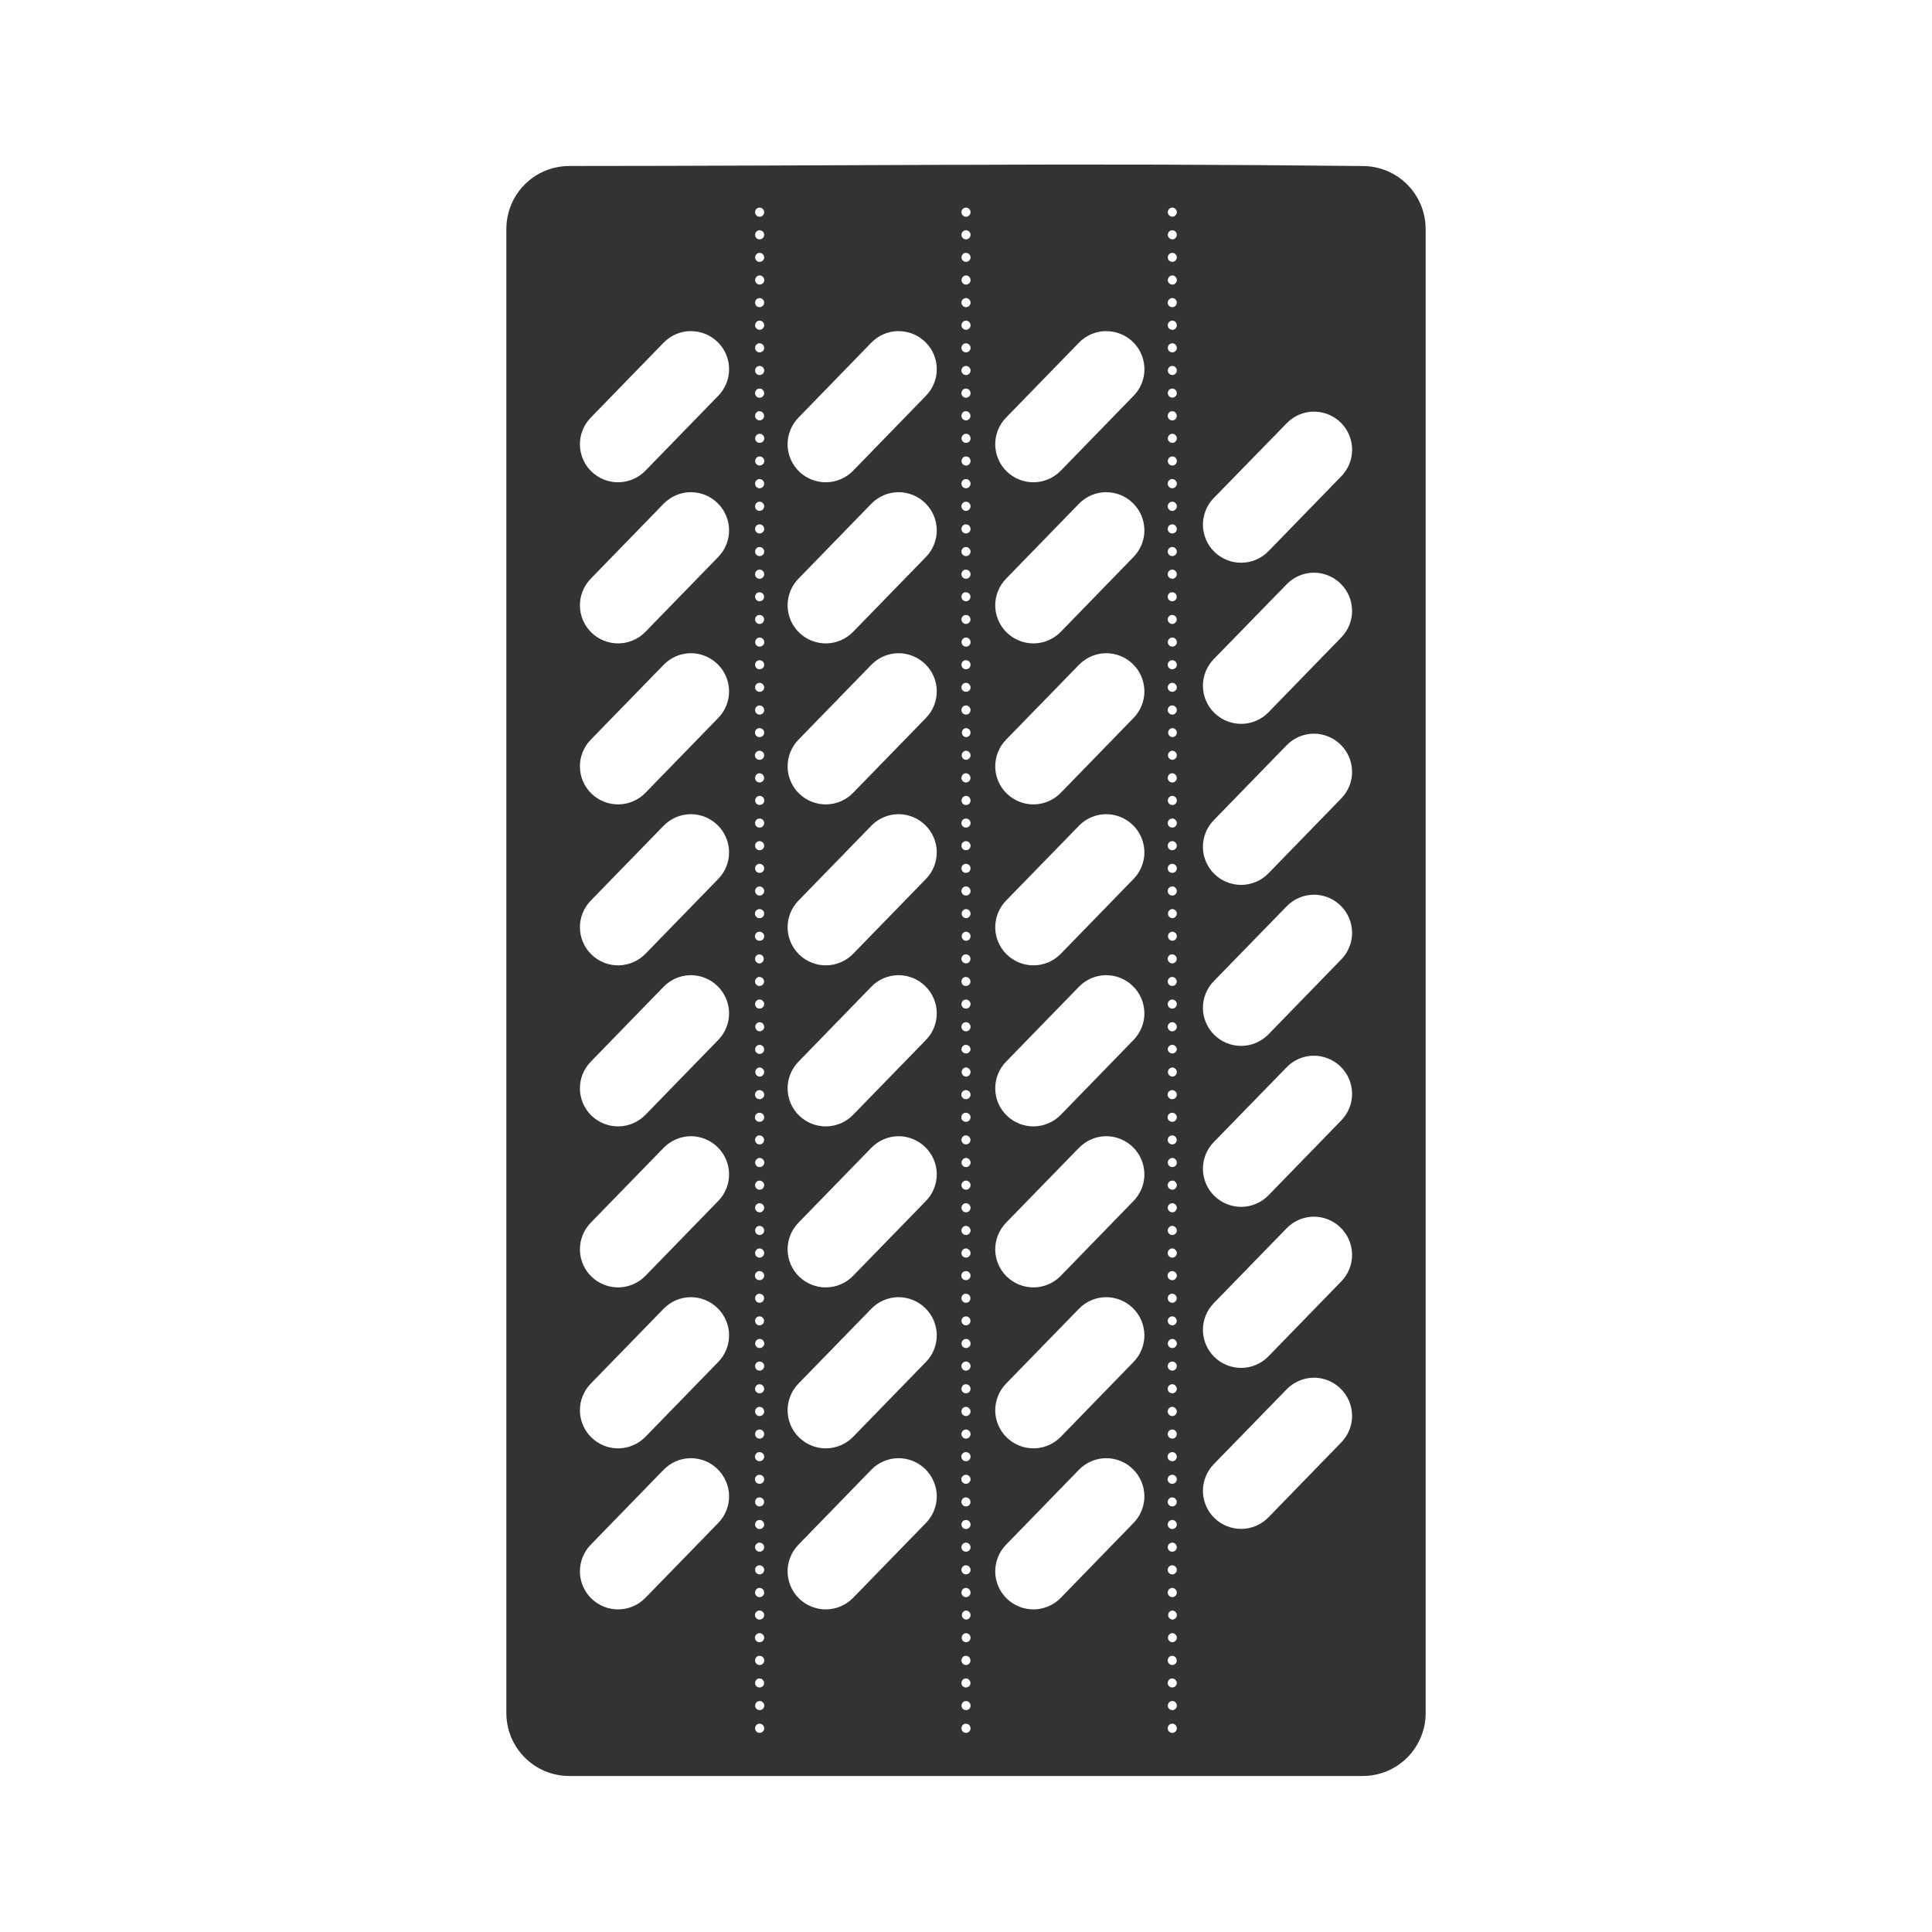 <svg width="48" height="48" viewBox="0 0 48 48" fill="none" xmlns="http://www.w3.org/2000/svg">
<path d="M23.813 4.094C20.516 4.104 17.282 4.124 14.147 4.124C13.277 4.124 12.58 4.824 12.58 5.694V42.554C12.58 43.424 13.277 44.124 14.146 44.124H33.852C34.058 44.125 34.263 44.084 34.453 44.006C34.644 43.927 34.817 43.811 34.963 43.666C35.108 43.52 35.224 43.346 35.302 43.156C35.381 42.965 35.421 42.761 35.42 42.554V5.695C35.42 4.825 34.721 4.125 33.852 4.125C30.505 4.089 27.159 4.079 23.812 4.095L23.813 4.094ZM18.865 5.158H18.873C18.934 5.158 18.986 5.21 18.986 5.271C18.986 5.301 18.974 5.33 18.953 5.351C18.932 5.373 18.903 5.385 18.873 5.385C18.858 5.385 18.843 5.383 18.829 5.377C18.816 5.371 18.803 5.363 18.792 5.352C18.782 5.341 18.774 5.329 18.768 5.315C18.762 5.301 18.76 5.286 18.76 5.271C18.76 5.212 18.806 5.161 18.865 5.158ZM23.992 5.158H24C24.061 5.158 24.113 5.21 24.113 5.271C24.113 5.301 24.101 5.33 24.08 5.351C24.059 5.373 24.03 5.385 24 5.385C23.985 5.385 23.97 5.383 23.956 5.377C23.942 5.371 23.93 5.363 23.919 5.352C23.909 5.341 23.901 5.329 23.895 5.315C23.889 5.301 23.887 5.286 23.887 5.271C23.887 5.212 23.933 5.161 23.992 5.158ZM29.119 5.158H29.127C29.188 5.158 29.237 5.21 29.238 5.271C29.238 5.301 29.226 5.329 29.205 5.35C29.184 5.371 29.156 5.383 29.126 5.383C29.096 5.383 29.068 5.371 29.047 5.35C29.026 5.329 29.014 5.301 29.014 5.271C29.014 5.212 29.06 5.161 29.119 5.158ZM18.865 5.721H18.873C18.934 5.721 18.986 5.773 18.986 5.834C18.986 5.864 18.974 5.893 18.953 5.914C18.931 5.935 18.903 5.947 18.873 5.947C18.858 5.947 18.843 5.945 18.83 5.939C18.816 5.933 18.803 5.925 18.793 5.914C18.782 5.904 18.774 5.891 18.768 5.878C18.763 5.864 18.76 5.849 18.76 5.834C18.76 5.774 18.806 5.724 18.865 5.721ZM23.992 5.721H24C24.061 5.721 24.113 5.773 24.113 5.834C24.113 5.864 24.101 5.893 24.08 5.914C24.058 5.935 24.03 5.947 24 5.947C23.985 5.947 23.97 5.945 23.957 5.939C23.943 5.933 23.93 5.925 23.92 5.914C23.909 5.904 23.901 5.891 23.895 5.878C23.89 5.864 23.887 5.849 23.887 5.834C23.887 5.774 23.933 5.724 23.992 5.721ZM29.119 5.721H29.127C29.188 5.721 29.237 5.773 29.238 5.834C29.238 5.864 29.226 5.892 29.205 5.913C29.184 5.934 29.156 5.946 29.126 5.946C29.096 5.946 29.068 5.934 29.047 5.913C29.026 5.892 29.014 5.864 29.014 5.834C29.014 5.774 29.06 5.724 29.119 5.721ZM18.855 6.283H18.873C18.934 6.283 18.986 6.333 18.986 6.394C18.986 6.456 18.934 6.505 18.873 6.506C18.858 6.506 18.844 6.504 18.83 6.498C18.817 6.492 18.804 6.484 18.794 6.474C18.784 6.463 18.775 6.451 18.77 6.437C18.764 6.424 18.762 6.409 18.762 6.394C18.762 6.34 18.801 6.291 18.855 6.284V6.283ZM23.982 6.283H24C24.061 6.283 24.113 6.333 24.113 6.394C24.113 6.456 24.061 6.505 24 6.506C23.985 6.506 23.971 6.504 23.957 6.498C23.944 6.492 23.931 6.484 23.921 6.474C23.91 6.463 23.902 6.451 23.897 6.437C23.891 6.424 23.889 6.409 23.889 6.394C23.889 6.34 23.928 6.291 23.982 6.284V6.283ZM29.107 6.283H29.127C29.188 6.283 29.237 6.333 29.238 6.394C29.238 6.456 29.186 6.505 29.125 6.506C29.11 6.506 29.096 6.504 29.082 6.498C29.069 6.492 29.056 6.484 29.046 6.474C29.035 6.463 29.027 6.451 29.022 6.437C29.016 6.424 29.014 6.409 29.014 6.394C29.014 6.34 29.053 6.291 29.107 6.284V6.283ZM18.875 6.843C18.937 6.844 18.989 6.897 18.988 6.959C18.988 7.021 18.936 7.069 18.875 7.07C18.86 7.07 18.846 7.068 18.832 7.062C18.818 7.057 18.806 7.048 18.796 7.038C18.785 7.028 18.777 7.016 18.771 7.002C18.765 6.988 18.762 6.974 18.762 6.959C18.762 6.896 18.812 6.843 18.875 6.844V6.843ZM24.002 6.843C24.064 6.844 24.114 6.897 24.113 6.959C24.113 6.989 24.101 7.017 24.08 7.038C24.059 7.059 24.031 7.071 24.001 7.071C23.971 7.071 23.943 7.059 23.922 7.038C23.901 7.017 23.889 6.989 23.889 6.959C23.889 6.896 23.939 6.843 24.002 6.844V6.843ZM29.127 6.843C29.189 6.844 29.239 6.897 29.238 6.959C29.238 6.989 29.226 7.017 29.205 7.038C29.184 7.059 29.156 7.071 29.126 7.071C29.096 7.071 29.068 7.059 29.047 7.038C29.026 7.017 29.014 6.989 29.014 6.959C29.014 6.896 29.064 6.843 29.127 6.844V6.843ZM18.865 7.406H18.873C18.935 7.406 18.987 7.459 18.986 7.521C18.986 7.581 18.934 7.631 18.873 7.631C18.858 7.632 18.844 7.629 18.83 7.624C18.816 7.618 18.804 7.61 18.793 7.6C18.783 7.59 18.774 7.578 18.769 7.564C18.763 7.551 18.76 7.536 18.76 7.521C18.759 7.461 18.805 7.41 18.865 7.406ZM23.992 7.406H24C24.062 7.406 24.114 7.459 24.113 7.521C24.113 7.581 24.061 7.631 24 7.631C23.985 7.632 23.971 7.629 23.957 7.624C23.943 7.618 23.931 7.61 23.92 7.6C23.91 7.59 23.901 7.578 23.896 7.564C23.89 7.551 23.887 7.536 23.887 7.521C23.886 7.461 23.933 7.41 23.992 7.406ZM29.117 7.406H29.127C29.189 7.406 29.239 7.459 29.238 7.521C29.238 7.581 29.186 7.631 29.125 7.631C29.11 7.632 29.096 7.629 29.082 7.624C29.068 7.618 29.056 7.61 29.045 7.6C29.035 7.59 29.026 7.578 29.021 7.564C29.015 7.551 29.012 7.536 29.012 7.521C29.011 7.461 29.058 7.41 29.117 7.406ZM18.865 7.966H18.873C18.935 7.967 18.987 8.02 18.986 8.082C18.986 8.144 18.934 8.192 18.873 8.193C18.858 8.193 18.844 8.191 18.83 8.185C18.816 8.18 18.804 8.171 18.794 8.161C18.783 8.151 18.775 8.139 18.769 8.125C18.763 8.111 18.76 8.097 18.76 8.082C18.759 8.022 18.806 7.97 18.865 7.967V7.966ZM23.992 7.966H24C24.062 7.967 24.114 8.02 24.113 8.082C24.113 8.144 24.061 8.192 24 8.193C23.985 8.193 23.971 8.191 23.957 8.185C23.943 8.18 23.931 8.171 23.921 8.161C23.91 8.151 23.902 8.139 23.896 8.125C23.89 8.111 23.887 8.097 23.887 8.082C23.886 8.022 23.933 7.97 23.992 7.967V7.966ZM29.117 7.966H29.127C29.189 7.967 29.239 8.02 29.238 8.082C29.238 8.112 29.226 8.141 29.205 8.162C29.184 8.183 29.155 8.195 29.125 8.195C29.096 8.195 29.067 8.183 29.046 8.162C29.025 8.141 29.013 8.112 29.013 8.082C29.013 8.022 29.058 7.97 29.117 7.967V7.966ZM17.152 8.226V8.228C17.34 8.225 17.524 8.277 17.681 8.379C17.839 8.481 17.963 8.627 18.037 8.8C18.111 8.972 18.132 9.163 18.098 9.347C18.063 9.531 17.974 9.701 17.843 9.835L16.035 11.695C15.86 11.875 15.62 11.978 15.369 11.982C15.118 11.986 14.876 11.89 14.695 11.715C14.605 11.629 14.534 11.525 14.485 11.411C14.436 11.296 14.409 11.173 14.408 11.049C14.406 10.924 14.429 10.801 14.476 10.685C14.522 10.569 14.591 10.464 14.678 10.375L16.486 8.515C16.573 8.426 16.676 8.354 16.79 8.304C16.904 8.255 17.027 8.228 17.152 8.226ZM22.312 8.226V8.228C22.5 8.225 22.684 8.277 22.841 8.379C22.999 8.481 23.123 8.627 23.197 8.8C23.271 8.972 23.292 9.163 23.258 9.347C23.223 9.531 23.134 9.701 23.003 9.835L21.195 11.695C21.02 11.875 20.78 11.978 20.529 11.982C20.278 11.986 20.035 11.89 19.855 11.715C19.765 11.629 19.694 11.525 19.645 11.411C19.596 11.296 19.569 11.173 19.568 11.049C19.566 10.924 19.589 10.801 19.636 10.685C19.682 10.569 19.751 10.464 19.838 10.375L21.646 8.515C21.732 8.426 21.836 8.354 21.95 8.304C22.064 8.255 22.187 8.228 22.312 8.226ZM27.471 8.226V8.228C27.659 8.225 27.843 8.277 28 8.379C28.158 8.481 28.282 8.627 28.356 8.8C28.43 8.972 28.451 9.163 28.417 9.347C28.382 9.531 28.293 9.701 28.162 9.835L26.354 11.695C26.179 11.875 25.939 11.978 25.688 11.982C25.437 11.986 25.195 11.89 25.014 11.715C24.924 11.629 24.853 11.525 24.804 11.411C24.754 11.296 24.728 11.174 24.726 11.049C24.725 10.925 24.748 10.801 24.794 10.685C24.84 10.57 24.909 10.464 24.996 10.375L26.805 8.515C26.891 8.426 26.995 8.354 27.109 8.304C27.223 8.255 27.346 8.228 27.471 8.226ZM18.865 8.529H18.873C18.935 8.53 18.987 8.582 18.986 8.644C18.985 8.674 18.973 8.702 18.952 8.723C18.931 8.743 18.902 8.755 18.873 8.754C18.858 8.755 18.844 8.752 18.83 8.747C18.816 8.741 18.804 8.733 18.793 8.723C18.783 8.713 18.774 8.701 18.769 8.687C18.763 8.674 18.76 8.659 18.76 8.644C18.759 8.584 18.806 8.533 18.865 8.529ZM23.992 8.529H24C24.062 8.53 24.114 8.582 24.113 8.644C24.112 8.674 24.1 8.702 24.079 8.723C24.058 8.743 24.029 8.755 24 8.754C23.985 8.755 23.971 8.752 23.957 8.747C23.943 8.741 23.931 8.733 23.92 8.723C23.91 8.713 23.901 8.701 23.896 8.687C23.89 8.674 23.887 8.659 23.887 8.644C23.886 8.584 23.933 8.533 23.992 8.529ZM29.117 8.529H29.127C29.189 8.53 29.239 8.582 29.238 8.644C29.238 8.659 29.235 8.673 29.23 8.687C29.224 8.7 29.216 8.712 29.205 8.722C29.195 8.733 29.183 8.741 29.169 8.746C29.156 8.752 29.142 8.754 29.127 8.754C29.112 8.755 29.098 8.752 29.084 8.747C29.07 8.741 29.058 8.733 29.047 8.723C29.037 8.713 29.028 8.701 29.023 8.687C29.017 8.674 29.014 8.659 29.014 8.644C29.013 8.584 29.058 8.533 29.117 8.529ZM18.865 9.092H18.873C18.934 9.092 18.986 9.144 18.986 9.205C18.986 9.235 18.974 9.264 18.953 9.285C18.931 9.306 18.903 9.318 18.873 9.318C18.858 9.318 18.843 9.316 18.83 9.31C18.816 9.304 18.803 9.296 18.793 9.285C18.782 9.275 18.774 9.262 18.768 9.249C18.763 9.235 18.76 9.22 18.76 9.205C18.76 9.146 18.806 9.095 18.865 9.092ZM23.992 9.092H24C24.061 9.092 24.113 9.144 24.113 9.205C24.113 9.235 24.101 9.264 24.08 9.285C24.058 9.306 24.03 9.318 24 9.318C23.985 9.318 23.97 9.316 23.957 9.31C23.943 9.304 23.93 9.296 23.92 9.285C23.909 9.275 23.901 9.262 23.895 9.249C23.89 9.235 23.887 9.22 23.887 9.205C23.887 9.146 23.933 9.095 23.992 9.092ZM29.117 9.092H29.127C29.188 9.092 29.237 9.144 29.238 9.205C29.238 9.235 29.226 9.263 29.205 9.284C29.184 9.305 29.156 9.317 29.126 9.317C29.096 9.317 29.068 9.305 29.047 9.284C29.026 9.263 29.014 9.235 29.014 9.205C29.014 9.146 29.058 9.095 29.117 9.092ZM18.865 9.654H18.873C18.934 9.655 18.986 9.706 18.986 9.767C18.986 9.797 18.974 9.826 18.953 9.848C18.932 9.869 18.903 9.881 18.873 9.881C18.858 9.881 18.843 9.879 18.829 9.873C18.816 9.867 18.803 9.859 18.792 9.848C18.782 9.837 18.774 9.825 18.768 9.811C18.762 9.797 18.76 9.782 18.76 9.767C18.76 9.708 18.806 9.657 18.865 9.654ZM23.992 9.654H24C24.061 9.655 24.113 9.706 24.113 9.767C24.113 9.797 24.101 9.826 24.08 9.848C24.059 9.869 24.03 9.881 24 9.881C23.985 9.881 23.97 9.879 23.956 9.873C23.942 9.867 23.93 9.859 23.919 9.848C23.909 9.837 23.901 9.825 23.895 9.811C23.889 9.797 23.887 9.782 23.887 9.767C23.887 9.708 23.933 9.657 23.992 9.654ZM29.117 9.654H29.127C29.188 9.655 29.237 9.706 29.238 9.767C29.238 9.797 29.226 9.825 29.205 9.846C29.184 9.867 29.156 9.879 29.126 9.879C29.096 9.879 29.068 9.867 29.047 9.846C29.026 9.825 29.014 9.797 29.014 9.767C29.014 9.708 29.058 9.657 29.117 9.654ZM18.853 10.217H18.873C18.934 10.217 18.984 10.271 18.984 10.332C18.984 10.362 18.972 10.39 18.951 10.411C18.93 10.432 18.902 10.444 18.872 10.444C18.842 10.444 18.814 10.432 18.793 10.411C18.772 10.39 18.76 10.362 18.76 10.332C18.76 10.277 18.8 10.224 18.853 10.217ZM23.98 10.217H24C24.061 10.217 24.11 10.271 24.111 10.332C24.111 10.362 24.099 10.39 24.078 10.411C24.057 10.432 24.029 10.444 23.999 10.444C23.969 10.444 23.941 10.432 23.92 10.411C23.899 10.39 23.887 10.362 23.887 10.332C23.887 10.277 23.926 10.224 23.98 10.217ZM29.105 10.217H29.127C29.188 10.217 29.236 10.271 29.237 10.332C29.237 10.362 29.225 10.391 29.204 10.412C29.183 10.433 29.154 10.445 29.125 10.445C29.095 10.445 29.066 10.433 29.045 10.412C29.024 10.391 29.012 10.362 29.012 10.332C29.012 10.277 29.051 10.224 29.105 10.217ZM32.631 10.227V10.228C32.819 10.225 33.003 10.277 33.16 10.379C33.318 10.481 33.442 10.627 33.516 10.8C33.59 10.972 33.611 11.163 33.577 11.347C33.542 11.531 33.453 11.701 33.322 11.835L31.514 13.695C31.338 13.875 31.099 13.978 30.848 13.981C30.596 13.985 30.354 13.888 30.174 13.713C30.084 13.627 30.013 13.523 29.964 13.409C29.914 13.294 29.888 13.171 29.886 13.047C29.885 12.922 29.908 12.799 29.954 12.683C30 12.568 30.069 12.462 30.156 12.373L31.965 10.518C32.051 10.428 32.155 10.356 32.269 10.306C32.383 10.256 32.506 10.229 32.631 10.226V10.227ZM18.875 10.777C18.937 10.778 18.989 10.831 18.988 10.893C18.987 10.923 18.975 10.95 18.954 10.971C18.933 10.991 18.904 11.002 18.875 11.002C18.86 11.003 18.846 11 18.832 10.995C18.818 10.989 18.806 10.981 18.795 10.971C18.785 10.961 18.776 10.949 18.771 10.935C18.765 10.921 18.762 10.907 18.762 10.892C18.762 10.83 18.812 10.777 18.875 10.777ZM24.002 10.777C24.064 10.778 24.114 10.831 24.113 10.893C24.113 10.908 24.11 10.922 24.104 10.935C24.099 10.949 24.09 10.961 24.08 10.971C24.07 10.981 24.058 10.989 24.044 10.994C24.031 11 24.016 11.002 24.002 11.002C23.987 11.003 23.973 11 23.959 10.995C23.945 10.989 23.933 10.981 23.922 10.971C23.912 10.961 23.903 10.949 23.898 10.935C23.892 10.921 23.889 10.907 23.889 10.892C23.889 10.83 23.939 10.777 24.002 10.777ZM29.127 10.777C29.189 10.778 29.239 10.831 29.238 10.893C29.238 10.908 29.235 10.922 29.229 10.935C29.224 10.949 29.215 10.961 29.205 10.971C29.195 10.981 29.183 10.989 29.169 10.994C29.156 11 29.141 11.002 29.127 11.002C29.112 11.003 29.098 11 29.084 10.995C29.07 10.989 29.058 10.981 29.047 10.971C29.037 10.961 29.028 10.949 29.023 10.935C29.017 10.921 29.014 10.907 29.014 10.892C29.014 10.83 29.064 10.777 29.127 10.777ZM18.875 11.34C18.937 11.34 18.989 11.393 18.988 11.455C18.988 11.516 18.936 11.565 18.875 11.566C18.86 11.566 18.846 11.564 18.832 11.558C18.818 11.553 18.806 11.545 18.795 11.534C18.785 11.524 18.776 11.512 18.771 11.498C18.765 11.485 18.762 11.47 18.762 11.455C18.762 11.392 18.812 11.339 18.875 11.34ZM24.002 11.34C24.064 11.34 24.114 11.393 24.113 11.455C24.113 11.485 24.101 11.513 24.08 11.534C24.059 11.555 24.031 11.567 24.001 11.567C23.971 11.567 23.943 11.555 23.922 11.534C23.901 11.513 23.889 11.485 23.889 11.455C23.889 11.392 23.939 11.339 24.002 11.34ZM29.127 11.34C29.189 11.34 29.239 11.393 29.238 11.455C29.238 11.485 29.226 11.513 29.205 11.534C29.184 11.555 29.156 11.567 29.126 11.567C29.096 11.567 29.068 11.555 29.047 11.534C29.026 11.513 29.014 11.485 29.014 11.455C29.014 11.392 29.064 11.339 29.127 11.34ZM18.865 11.902C18.881 11.902 18.896 11.904 18.911 11.909C18.925 11.915 18.939 11.923 18.95 11.934C18.961 11.945 18.97 11.958 18.976 11.972C18.983 11.986 18.986 12.002 18.986 12.017C18.985 12.047 18.973 12.076 18.952 12.097C18.931 12.118 18.903 12.13 18.873 12.131C18.843 12.131 18.814 12.119 18.793 12.098C18.772 12.076 18.76 12.047 18.76 12.017C18.759 11.957 18.805 11.906 18.865 11.902ZM23.992 11.902C24.008 11.902 24.023 11.904 24.038 11.909C24.052 11.915 24.066 11.923 24.077 11.934C24.088 11.945 24.097 11.958 24.103 11.972C24.11 11.986 24.113 12.002 24.113 12.017C24.113 12.047 24.1 12.076 24.079 12.097C24.058 12.118 24.03 12.13 24 12.131C23.97 12.131 23.941 12.119 23.92 12.098C23.899 12.076 23.887 12.047 23.887 12.017C23.886 11.957 23.933 11.906 23.992 11.902ZM29.117 11.902C29.133 11.902 29.148 11.904 29.163 11.909C29.177 11.915 29.191 11.923 29.202 11.934C29.213 11.945 29.222 11.958 29.228 11.972C29.235 11.986 29.238 12.002 29.238 12.017C29.238 12.047 29.225 12.076 29.204 12.097C29.183 12.118 29.155 12.13 29.125 12.131C29.095 12.131 29.066 12.119 29.045 12.098C29.024 12.076 29.012 12.047 29.012 12.017C29.011 11.957 29.058 11.906 29.117 11.902ZM17.152 12.228C17.277 12.227 17.4 12.25 17.516 12.296C17.632 12.342 17.737 12.411 17.826 12.498C17.915 12.585 17.987 12.688 18.036 12.803C18.086 12.917 18.112 13.04 18.114 13.165C18.115 13.289 18.092 13.413 18.046 13.528C18 13.644 17.931 13.749 17.844 13.838L16.035 15.698C15.86 15.878 15.62 15.981 15.369 15.985C15.118 15.988 14.875 15.892 14.695 15.717C14.605 15.63 14.534 15.527 14.485 15.413C14.436 15.298 14.409 15.175 14.408 15.051C14.406 14.926 14.429 14.803 14.476 14.687C14.522 14.572 14.591 14.466 14.678 14.377L16.486 12.517C16.573 12.428 16.676 12.356 16.79 12.306C16.904 12.257 17.027 12.23 17.152 12.228ZM22.312 12.228C22.437 12.227 22.56 12.25 22.676 12.296C22.792 12.342 22.897 12.411 22.986 12.498C23.075 12.585 23.147 12.688 23.196 12.803C23.246 12.917 23.272 13.04 23.274 13.165C23.275 13.289 23.252 13.413 23.206 13.528C23.16 13.644 23.091 13.749 23.004 13.838L21.195 15.698C21.02 15.878 20.78 15.981 20.529 15.985C20.278 15.988 20.035 15.892 19.855 15.717C19.765 15.63 19.694 15.527 19.645 15.413C19.596 15.298 19.569 15.175 19.568 15.051C19.566 14.926 19.589 14.803 19.636 14.687C19.682 14.572 19.751 14.466 19.838 14.377L21.646 12.517C21.732 12.428 21.836 12.356 21.95 12.306C22.064 12.257 22.187 12.23 22.312 12.228ZM27.471 12.228C27.596 12.227 27.719 12.25 27.835 12.296C27.951 12.342 28.056 12.411 28.145 12.498C28.234 12.585 28.306 12.688 28.355 12.803C28.404 12.917 28.43 13.04 28.432 13.165C28.434 13.289 28.411 13.413 28.364 13.528C28.318 13.644 28.249 13.749 28.162 13.838L26.354 15.698C26.179 15.878 25.939 15.981 25.688 15.985C25.437 15.988 25.194 15.892 25.014 15.717C24.924 15.631 24.853 15.527 24.804 15.413C24.754 15.299 24.728 15.175 24.726 15.051C24.725 14.927 24.748 14.803 24.794 14.687C24.84 14.572 24.909 14.466 24.996 14.377L26.805 12.517C26.891 12.428 26.995 12.356 27.109 12.306C27.223 12.257 27.346 12.23 27.471 12.228ZM18.865 12.465C18.881 12.464 18.896 12.467 18.911 12.472C18.925 12.478 18.939 12.486 18.95 12.497C18.962 12.508 18.971 12.52 18.977 12.535C18.983 12.549 18.986 12.565 18.986 12.58C18.985 12.61 18.973 12.638 18.952 12.659C18.931 12.68 18.903 12.693 18.873 12.693C18.843 12.693 18.814 12.681 18.793 12.66C18.772 12.639 18.76 12.61 18.76 12.58C18.759 12.52 18.805 12.468 18.865 12.465ZM23.992 12.465C24.008 12.464 24.023 12.467 24.038 12.472C24.052 12.478 24.066 12.486 24.077 12.497C24.088 12.508 24.098 12.52 24.104 12.535C24.11 12.549 24.113 12.565 24.113 12.58C24.112 12.61 24.1 12.638 24.079 12.659C24.058 12.68 24.03 12.693 24 12.693C23.97 12.693 23.942 12.681 23.92 12.66C23.899 12.639 23.887 12.61 23.887 12.58C23.886 12.52 23.933 12.468 23.992 12.465ZM29.117 12.465C29.133 12.464 29.148 12.467 29.163 12.472C29.177 12.478 29.191 12.486 29.202 12.497C29.213 12.508 29.223 12.52 29.229 12.535C29.235 12.549 29.238 12.565 29.238 12.58C29.237 12.61 29.225 12.638 29.204 12.659C29.183 12.68 29.155 12.693 29.125 12.693C29.095 12.693 29.067 12.681 29.045 12.66C29.024 12.639 29.012 12.61 29.012 12.58C29.011 12.52 29.058 12.468 29.117 12.465ZM18.865 13.027C18.88 13.027 18.896 13.029 18.91 13.034C18.925 13.04 18.938 13.048 18.949 13.058C18.96 13.069 18.97 13.082 18.976 13.096C18.982 13.11 18.986 13.125 18.986 13.14C18.986 13.17 18.974 13.199 18.953 13.22C18.932 13.242 18.903 13.254 18.873 13.254C18.858 13.254 18.843 13.252 18.829 13.246C18.816 13.24 18.803 13.232 18.792 13.221C18.782 13.21 18.774 13.198 18.768 13.184C18.762 13.17 18.76 13.155 18.76 13.14C18.76 13.082 18.806 13.03 18.865 13.027ZM23.992 13.027C24.007 13.027 24.023 13.029 24.037 13.034C24.052 13.04 24.065 13.048 24.076 13.058C24.087 13.069 24.096 13.082 24.103 13.096C24.109 13.11 24.113 13.125 24.113 13.14C24.113 13.17 24.101 13.199 24.08 13.22C24.059 13.242 24.03 13.254 24 13.254C23.985 13.254 23.97 13.252 23.956 13.246C23.942 13.24 23.93 13.232 23.919 13.221C23.909 13.21 23.901 13.198 23.895 13.184C23.889 13.17 23.887 13.155 23.887 13.14C23.887 13.082 23.933 13.03 23.992 13.027ZM29.117 13.027C29.132 13.027 29.148 13.029 29.162 13.034C29.177 13.04 29.19 13.048 29.201 13.058C29.212 13.069 29.221 13.082 29.228 13.096C29.234 13.11 29.238 13.125 29.238 13.14C29.238 13.17 29.226 13.199 29.205 13.22C29.184 13.242 29.155 13.254 29.125 13.254C29.11 13.254 29.095 13.252 29.081 13.246C29.067 13.24 29.055 13.232 29.044 13.221C29.034 13.21 29.026 13.198 29.02 13.184C29.014 13.17 29.012 13.155 29.012 13.14C29.012 13.082 29.058 13.03 29.117 13.027ZM18.865 13.59C18.88 13.59 18.896 13.592 18.91 13.597C18.925 13.603 18.938 13.611 18.949 13.621C18.96 13.632 18.97 13.645 18.976 13.659C18.982 13.673 18.986 13.688 18.986 13.703C18.986 13.733 18.974 13.762 18.953 13.783C18.931 13.804 18.903 13.816 18.873 13.816C18.858 13.816 18.843 13.813 18.83 13.808C18.816 13.802 18.803 13.794 18.793 13.783C18.782 13.773 18.774 13.76 18.768 13.747C18.763 13.733 18.76 13.718 18.76 13.703C18.76 13.645 18.806 13.593 18.865 13.59ZM23.992 13.59C24.007 13.59 24.023 13.592 24.037 13.597C24.052 13.603 24.065 13.611 24.076 13.621C24.087 13.632 24.096 13.645 24.103 13.659C24.109 13.673 24.113 13.688 24.113 13.703C24.113 13.733 24.101 13.762 24.08 13.783C24.058 13.804 24.03 13.816 24 13.816C23.985 13.816 23.97 13.813 23.957 13.808C23.943 13.802 23.93 13.794 23.92 13.783C23.909 13.773 23.901 13.76 23.895 13.747C23.89 13.733 23.887 13.718 23.887 13.703C23.887 13.645 23.933 13.593 23.992 13.59ZM29.117 13.59C29.132 13.59 29.148 13.592 29.162 13.597C29.177 13.603 29.19 13.611 29.201 13.621C29.212 13.632 29.221 13.645 29.228 13.659C29.234 13.673 29.238 13.688 29.238 13.703C29.238 13.733 29.226 13.762 29.205 13.783C29.183 13.804 29.155 13.816 29.125 13.816C29.11 13.816 29.095 13.813 29.082 13.808C29.068 13.802 29.055 13.794 29.045 13.783C29.034 13.773 29.026 13.76 29.02 13.747C29.015 13.733 29.012 13.718 29.012 13.703C29.012 13.645 29.058 13.593 29.117 13.59ZM18.865 14.152C18.88 14.151 18.896 14.154 18.91 14.159C18.925 14.164 18.938 14.172 18.95 14.183C18.961 14.194 18.97 14.206 18.976 14.22C18.982 14.235 18.986 14.25 18.986 14.265C18.986 14.295 18.974 14.324 18.953 14.345C18.932 14.367 18.903 14.379 18.873 14.379C18.858 14.379 18.843 14.377 18.829 14.371C18.816 14.365 18.803 14.357 18.792 14.346C18.782 14.335 18.774 14.323 18.768 14.309C18.762 14.295 18.76 14.28 18.76 14.265C18.76 14.207 18.806 14.155 18.865 14.152ZM23.992 14.152C24.007 14.152 24.023 14.154 24.037 14.159C24.052 14.165 24.065 14.173 24.076 14.183C24.087 14.194 24.096 14.207 24.103 14.221C24.109 14.235 24.113 14.25 24.113 14.265C24.113 14.295 24.101 14.324 24.08 14.345C24.059 14.367 24.03 14.379 24 14.379C23.985 14.379 23.97 14.377 23.956 14.371C23.942 14.365 23.93 14.357 23.919 14.346C23.909 14.335 23.901 14.323 23.895 14.309C23.889 14.295 23.887 14.28 23.887 14.265C23.887 14.207 23.933 14.155 23.992 14.152ZM29.117 14.152C29.132 14.152 29.148 14.154 29.162 14.159C29.177 14.165 29.19 14.173 29.201 14.183C29.212 14.194 29.221 14.207 29.228 14.221C29.234 14.235 29.238 14.25 29.238 14.265C29.238 14.295 29.226 14.324 29.205 14.345C29.184 14.367 29.155 14.379 29.125 14.379C29.11 14.379 29.095 14.377 29.081 14.371C29.067 14.365 29.055 14.357 29.044 14.346C29.034 14.335 29.026 14.323 29.02 14.309C29.014 14.295 29.012 14.28 29.012 14.265C29.012 14.207 29.058 14.155 29.117 14.152ZM32.631 14.228C32.756 14.227 32.879 14.25 32.995 14.296C33.111 14.342 33.216 14.411 33.305 14.498C33.394 14.585 33.466 14.688 33.515 14.803C33.564 14.917 33.59 15.04 33.592 15.165C33.594 15.289 33.571 15.413 33.524 15.528C33.478 15.644 33.409 15.749 33.322 15.838L31.514 17.698C31.338 17.878 31.099 17.98 30.848 17.984C30.596 17.987 30.354 17.89 30.174 17.715C30.084 17.629 30.013 17.525 29.964 17.411C29.914 17.297 29.888 17.174 29.886 17.049C29.885 16.924 29.908 16.801 29.954 16.685C30 16.57 30.069 16.464 30.156 16.375L31.965 14.518C32.051 14.428 32.155 14.357 32.269 14.307C32.383 14.257 32.506 14.23 32.631 14.228ZM18.854 14.715H18.873C18.895 14.715 18.917 14.722 18.935 14.735C18.953 14.747 18.968 14.765 18.976 14.785C18.984 14.806 18.986 14.828 18.982 14.85C18.977 14.872 18.966 14.892 18.95 14.907C18.935 14.923 18.915 14.933 18.893 14.937C18.871 14.941 18.849 14.939 18.828 14.93C18.808 14.922 18.79 14.907 18.778 14.889C18.766 14.87 18.76 14.848 18.76 14.826C18.76 14.772 18.8 14.722 18.853 14.715H18.854ZM23.981 14.715H24C24.022 14.715 24.044 14.722 24.062 14.735C24.08 14.747 24.095 14.765 24.103 14.785C24.111 14.806 24.113 14.828 24.109 14.85C24.104 14.872 24.093 14.892 24.077 14.907C24.062 14.923 24.042 14.933 24.02 14.937C23.998 14.941 23.976 14.939 23.955 14.93C23.935 14.922 23.917 14.907 23.905 14.889C23.893 14.87 23.887 14.848 23.887 14.826C23.887 14.772 23.926 14.722 23.98 14.715H23.981ZM29.105 14.715H29.125C29.147 14.715 29.169 14.722 29.187 14.735C29.205 14.747 29.22 14.765 29.228 14.785C29.236 14.806 29.238 14.828 29.234 14.85C29.229 14.872 29.218 14.892 29.202 14.907C29.187 14.923 29.167 14.933 29.145 14.937C29.123 14.941 29.101 14.939 29.08 14.93C29.06 14.922 29.042 14.907 29.03 14.889C29.018 14.87 29.012 14.848 29.012 14.826C29.012 14.772 29.051 14.722 29.105 14.715ZM18.853 15.279H18.873C18.887 15.279 18.902 15.282 18.915 15.287C18.929 15.293 18.941 15.301 18.951 15.311C18.962 15.321 18.97 15.334 18.976 15.347C18.981 15.36 18.984 15.375 18.984 15.389C18.984 15.449 18.934 15.501 18.873 15.502C18.843 15.502 18.814 15.49 18.793 15.469C18.772 15.448 18.76 15.419 18.76 15.389C18.76 15.363 18.769 15.337 18.786 15.317C18.803 15.297 18.827 15.283 18.853 15.279ZM23.98 15.279H24C24.015 15.279 24.029 15.282 24.042 15.287C24.056 15.293 24.068 15.301 24.078 15.311C24.089 15.321 24.097 15.334 24.102 15.347C24.108 15.36 24.111 15.375 24.111 15.389C24.111 15.449 24.061 15.501 24 15.502C23.97 15.502 23.942 15.49 23.92 15.469C23.899 15.448 23.887 15.419 23.887 15.389C23.887 15.363 23.896 15.337 23.913 15.317C23.93 15.297 23.954 15.283 23.98 15.279ZM29.105 15.279H29.125C29.14 15.279 29.154 15.282 29.167 15.287C29.181 15.293 29.193 15.301 29.203 15.311C29.214 15.321 29.222 15.334 29.227 15.347C29.233 15.36 29.236 15.375 29.236 15.389C29.236 15.449 29.186 15.501 29.125 15.502C29.095 15.502 29.067 15.49 29.045 15.469C29.024 15.448 29.012 15.419 29.012 15.389C29.012 15.363 29.021 15.337 29.038 15.317C29.055 15.297 29.079 15.283 29.105 15.279ZM18.875 15.839C18.937 15.841 18.989 15.893 18.988 15.955C18.987 15.985 18.975 16.013 18.954 16.033C18.933 16.054 18.904 16.065 18.875 16.065C18.86 16.066 18.846 16.063 18.832 16.058C18.818 16.052 18.806 16.044 18.795 16.034C18.785 16.024 18.776 16.012 18.771 15.998C18.765 15.985 18.762 15.97 18.762 15.955C18.762 15.892 18.812 15.839 18.875 15.84V15.839ZM24.002 15.839C24.064 15.841 24.114 15.893 24.113 15.955C24.113 15.97 24.11 15.984 24.105 15.998C24.099 16.011 24.091 16.023 24.08 16.033C24.07 16.044 24.058 16.052 24.044 16.057C24.031 16.063 24.017 16.065 24.002 16.065C23.987 16.066 23.973 16.063 23.959 16.058C23.945 16.052 23.933 16.044 23.922 16.034C23.912 16.024 23.903 16.012 23.898 15.998C23.892 15.985 23.889 15.97 23.889 15.955C23.889 15.892 23.939 15.839 24.002 15.84V15.839ZM29.127 15.839C29.189 15.841 29.239 15.893 29.238 15.955C29.238 15.97 29.235 15.984 29.23 15.998C29.224 16.011 29.216 16.023 29.205 16.033C29.195 16.044 29.183 16.052 29.169 16.057C29.156 16.063 29.142 16.065 29.127 16.065C29.112 16.066 29.098 16.063 29.084 16.058C29.07 16.052 29.058 16.044 29.047 16.034C29.037 16.024 29.028 16.012 29.023 15.998C29.017 15.985 29.014 15.97 29.014 15.955C29.014 15.892 29.064 15.839 29.127 15.84V15.839ZM17.152 16.229C17.276 16.227 17.4 16.25 17.516 16.297C17.631 16.343 17.737 16.411 17.826 16.498C17.915 16.585 17.987 16.688 18.036 16.803C18.086 16.917 18.112 17.04 18.114 17.165C18.115 17.289 18.092 17.413 18.046 17.528C18 17.644 17.931 17.749 17.844 17.838L16.035 19.698C15.86 19.878 15.62 19.981 15.369 19.985C15.118 19.988 14.875 19.892 14.695 19.717C14.605 19.631 14.534 19.527 14.485 19.413C14.436 19.298 14.409 19.175 14.408 19.051C14.406 18.926 14.429 18.803 14.476 18.687C14.522 18.572 14.591 18.466 14.678 18.377L16.486 16.519C16.573 16.43 16.676 16.358 16.79 16.308C16.904 16.258 17.027 16.231 17.152 16.229ZM22.312 16.229C22.436 16.227 22.56 16.25 22.676 16.297C22.791 16.343 22.897 16.411 22.986 16.498C23.075 16.585 23.147 16.688 23.196 16.803C23.246 16.917 23.272 17.04 23.274 17.165C23.275 17.289 23.252 17.413 23.206 17.528C23.16 17.644 23.091 17.749 23.004 17.838L21.195 19.698C21.02 19.878 20.78 19.981 20.529 19.985C20.278 19.988 20.035 19.892 19.855 19.717C19.765 19.631 19.694 19.527 19.645 19.413C19.596 19.298 19.569 19.175 19.568 19.051C19.566 18.926 19.589 18.803 19.636 18.687C19.682 18.572 19.751 18.466 19.838 18.377L21.646 16.519C21.733 16.43 21.836 16.358 21.95 16.308C22.064 16.258 22.187 16.231 22.312 16.229ZM27.471 16.229C27.596 16.227 27.719 16.25 27.835 16.297C27.951 16.343 28.056 16.411 28.145 16.498C28.234 16.585 28.306 16.688 28.355 16.803C28.404 16.917 28.43 17.04 28.432 17.165C28.434 17.289 28.411 17.413 28.364 17.528C28.318 17.644 28.249 17.749 28.162 17.838L26.354 19.698C26.179 19.878 25.939 19.981 25.688 19.985C25.437 19.988 25.194 19.892 25.014 19.717C24.924 19.631 24.853 19.527 24.804 19.413C24.754 19.299 24.728 19.175 24.726 19.051C24.725 18.927 24.748 18.803 24.794 18.687C24.84 18.572 24.909 18.466 24.996 18.377L26.805 16.519C26.892 16.43 26.995 16.358 27.109 16.308C27.223 16.258 27.346 16.231 27.471 16.229ZM18.865 16.402C18.881 16.402 18.896 16.404 18.911 16.41C18.925 16.415 18.939 16.423 18.95 16.434C18.961 16.445 18.97 16.458 18.976 16.472C18.983 16.486 18.986 16.502 18.986 16.517C18.986 16.578 18.934 16.627 18.873 16.627C18.858 16.628 18.844 16.625 18.83 16.62C18.816 16.614 18.804 16.606 18.793 16.596C18.783 16.586 18.774 16.574 18.769 16.56C18.763 16.547 18.76 16.532 18.76 16.517C18.759 16.457 18.805 16.406 18.865 16.402ZM23.992 16.402C24.008 16.402 24.023 16.404 24.038 16.41C24.052 16.415 24.066 16.423 24.077 16.434C24.088 16.445 24.097 16.458 24.103 16.472C24.11 16.486 24.113 16.502 24.113 16.517C24.113 16.578 24.061 16.627 24 16.627C23.985 16.628 23.971 16.625 23.957 16.62C23.943 16.614 23.931 16.606 23.92 16.596C23.91 16.586 23.901 16.574 23.896 16.56C23.89 16.547 23.887 16.532 23.887 16.517C23.886 16.457 23.933 16.406 23.992 16.402ZM29.117 16.402C29.133 16.402 29.148 16.404 29.163 16.41C29.177 16.415 29.191 16.423 29.202 16.434C29.213 16.445 29.222 16.458 29.228 16.472C29.235 16.486 29.238 16.502 29.238 16.517C29.238 16.578 29.186 16.627 29.125 16.627C29.11 16.628 29.096 16.625 29.082 16.62C29.068 16.614 29.056 16.606 29.045 16.596C29.035 16.586 29.026 16.574 29.021 16.56C29.015 16.547 29.012 16.532 29.012 16.517C29.011 16.457 29.058 16.406 29.117 16.402ZM18.865 16.965C18.881 16.965 18.896 16.967 18.911 16.973C18.925 16.978 18.939 16.986 18.95 16.997C18.961 17.008 18.97 17.021 18.976 17.035C18.983 17.049 18.986 17.065 18.986 17.08C18.986 17.142 18.934 17.187 18.873 17.187C18.858 17.188 18.844 17.185 18.831 17.18C18.817 17.175 18.805 17.167 18.794 17.157C18.784 17.148 18.775 17.136 18.769 17.122C18.763 17.109 18.76 17.095 18.76 17.08C18.759 17.02 18.805 16.968 18.865 16.965ZM23.992 16.965C24.008 16.965 24.023 16.967 24.038 16.973C24.052 16.978 24.066 16.986 24.077 16.997C24.088 17.008 24.097 17.021 24.103 17.035C24.11 17.049 24.113 17.065 24.113 17.08C24.113 17.142 24.061 17.187 24 17.187C23.985 17.188 23.971 17.185 23.957 17.18C23.944 17.175 23.931 17.167 23.921 17.157C23.91 17.148 23.902 17.136 23.896 17.122C23.89 17.109 23.887 17.095 23.887 17.08C23.886 17.02 23.933 16.968 23.992 16.965ZM29.117 16.965C29.133 16.965 29.148 16.967 29.163 16.973C29.177 16.978 29.191 16.986 29.202 16.997C29.213 17.008 29.222 17.021 29.228 17.035C29.235 17.049 29.238 17.065 29.238 17.08C29.238 17.142 29.186 17.187 29.125 17.187C29.11 17.188 29.096 17.185 29.082 17.18C29.069 17.175 29.056 17.167 29.046 17.157C29.035 17.148 29.027 17.136 29.021 17.122C29.015 17.109 29.012 17.095 29.012 17.08C29.011 17.02 29.058 16.968 29.117 16.965ZM18.865 17.527C18.88 17.526 18.896 17.529 18.91 17.534C18.925 17.539 18.938 17.547 18.95 17.558C18.961 17.569 18.97 17.581 18.976 17.595C18.982 17.61 18.986 17.625 18.986 17.64C18.986 17.67 18.974 17.699 18.953 17.721C18.932 17.742 18.903 17.754 18.873 17.754C18.858 17.754 18.843 17.752 18.829 17.746C18.816 17.74 18.803 17.732 18.792 17.721C18.782 17.71 18.774 17.698 18.768 17.684C18.762 17.67 18.76 17.655 18.76 17.64C18.76 17.582 18.806 17.53 18.865 17.527ZM23.992 17.527C24.007 17.526 24.023 17.529 24.037 17.534C24.052 17.539 24.065 17.547 24.076 17.558C24.088 17.569 24.097 17.581 24.103 17.595C24.109 17.61 24.113 17.625 24.113 17.64C24.113 17.67 24.101 17.699 24.08 17.721C24.059 17.742 24.03 17.754 24 17.754C23.985 17.754 23.97 17.752 23.956 17.746C23.942 17.74 23.93 17.732 23.919 17.721C23.909 17.71 23.901 17.698 23.895 17.684C23.889 17.67 23.887 17.655 23.887 17.64C23.887 17.582 23.933 17.53 23.992 17.527ZM29.117 17.527C29.132 17.526 29.148 17.529 29.162 17.534C29.177 17.539 29.19 17.547 29.201 17.558C29.213 17.569 29.222 17.581 29.228 17.595C29.234 17.61 29.238 17.625 29.238 17.64C29.238 17.67 29.226 17.699 29.205 17.721C29.184 17.742 29.155 17.754 29.125 17.754C29.11 17.754 29.095 17.752 29.081 17.746C29.067 17.74 29.055 17.732 29.044 17.721C29.034 17.71 29.026 17.698 29.02 17.684C29.014 17.67 29.012 17.655 29.012 17.64C29.012 17.582 29.058 17.53 29.117 17.527ZM18.865 18.09C18.88 18.089 18.896 18.091 18.91 18.097C18.924 18.102 18.938 18.11 18.949 18.12C18.96 18.13 18.969 18.143 18.976 18.157C18.982 18.171 18.986 18.186 18.986 18.201C18.986 18.231 18.974 18.26 18.953 18.281C18.931 18.302 18.903 18.314 18.873 18.314C18.858 18.315 18.844 18.312 18.83 18.307C18.816 18.302 18.803 18.294 18.793 18.284C18.782 18.274 18.773 18.262 18.767 18.249C18.761 18.235 18.758 18.221 18.757 18.206C18.756 18.192 18.759 18.177 18.764 18.163C18.769 18.149 18.777 18.137 18.787 18.126C18.797 18.115 18.809 18.106 18.822 18.1C18.836 18.094 18.85 18.091 18.865 18.09ZM23.992 18.09C24.007 18.089 24.023 18.091 24.037 18.097C24.052 18.102 24.065 18.11 24.076 18.12C24.087 18.13 24.096 18.143 24.103 18.157C24.109 18.171 24.113 18.186 24.113 18.201C24.113 18.231 24.101 18.26 24.08 18.281C24.058 18.302 24.03 18.314 24 18.314C23.973 18.312 23.947 18.299 23.928 18.279C23.909 18.259 23.898 18.233 23.898 18.206C23.896 18.178 23.905 18.151 23.923 18.13C23.94 18.109 23.965 18.095 23.992 18.09ZM29.117 18.09C29.132 18.089 29.148 18.091 29.162 18.097C29.177 18.102 29.19 18.11 29.201 18.12C29.212 18.13 29.221 18.143 29.228 18.157C29.234 18.171 29.238 18.186 29.238 18.201C29.238 18.231 29.226 18.26 29.205 18.281C29.183 18.302 29.155 18.314 29.125 18.314C29.098 18.312 29.072 18.299 29.053 18.279C29.034 18.259 29.023 18.233 29.023 18.206C29.021 18.178 29.03 18.151 29.048 18.13C29.065 18.109 29.09 18.095 29.117 18.09ZM32.631 18.228C32.756 18.227 32.879 18.25 32.995 18.296C33.111 18.342 33.216 18.411 33.305 18.498C33.394 18.585 33.466 18.688 33.515 18.803C33.564 18.917 33.59 19.04 33.592 19.165C33.594 19.289 33.571 19.413 33.524 19.528C33.478 19.644 33.409 19.749 33.322 19.838L31.514 21.698C31.339 21.878 31.099 21.981 30.848 21.985C30.597 21.988 30.354 21.892 30.174 21.717C30.084 21.631 30.013 21.527 29.964 21.413C29.914 21.299 29.888 21.175 29.886 21.051C29.885 20.927 29.908 20.803 29.954 20.687C30 20.572 30.069 20.466 30.156 20.377L31.965 18.517C32.051 18.428 32.155 18.356 32.269 18.306C32.383 18.257 32.506 18.23 32.631 18.228ZM18.865 18.652C18.88 18.651 18.896 18.653 18.91 18.659C18.924 18.664 18.938 18.672 18.949 18.682C18.96 18.692 18.969 18.705 18.976 18.719C18.982 18.733 18.986 18.748 18.986 18.763C18.986 18.793 18.974 18.822 18.953 18.843C18.932 18.865 18.903 18.877 18.873 18.877C18.843 18.878 18.814 18.867 18.792 18.847C18.77 18.827 18.758 18.799 18.756 18.769C18.755 18.739 18.766 18.71 18.787 18.688C18.807 18.666 18.835 18.653 18.865 18.652ZM23.992 18.652C24.007 18.651 24.023 18.653 24.037 18.659C24.052 18.664 24.065 18.672 24.076 18.682C24.087 18.692 24.096 18.705 24.103 18.719C24.109 18.733 24.113 18.748 24.113 18.763C24.113 18.793 24.101 18.822 24.08 18.843C24.059 18.865 24.03 18.877 24 18.877C23.972 18.876 23.945 18.864 23.925 18.844C23.905 18.823 23.894 18.797 23.893 18.768C23.892 18.74 23.901 18.713 23.92 18.691C23.938 18.669 23.964 18.656 23.992 18.652ZM29.117 18.652C29.132 18.651 29.148 18.653 29.162 18.659C29.177 18.664 29.19 18.672 29.201 18.682C29.212 18.692 29.221 18.705 29.228 18.719C29.234 18.733 29.238 18.748 29.238 18.763C29.238 18.793 29.226 18.822 29.205 18.843C29.184 18.865 29.155 18.877 29.125 18.877C29.097 18.876 29.07 18.864 29.05 18.844C29.03 18.823 29.019 18.797 29.018 18.768C29.017 18.74 29.026 18.713 29.045 18.691C29.063 18.669 29.089 18.656 29.117 18.652ZM18.853 19.212H18.873C18.934 19.214 18.984 19.267 18.984 19.328C18.984 19.358 18.972 19.386 18.951 19.407C18.93 19.428 18.902 19.44 18.872 19.44C18.842 19.44 18.814 19.428 18.793 19.407C18.772 19.386 18.76 19.358 18.76 19.328C18.76 19.273 18.8 19.22 18.853 19.213V19.212ZM23.98 19.212H24C24.061 19.214 24.111 19.267 24.111 19.328C24.111 19.358 24.099 19.386 24.078 19.407C24.057 19.428 24.029 19.44 23.999 19.44C23.969 19.44 23.941 19.428 23.92 19.407C23.899 19.386 23.887 19.358 23.887 19.328C23.887 19.273 23.926 19.22 23.98 19.213V19.212ZM29.105 19.212H29.127C29.188 19.214 29.236 19.267 29.237 19.328C29.237 19.358 29.225 19.387 29.204 19.408C29.183 19.429 29.154 19.441 29.125 19.441C29.095 19.441 29.066 19.429 29.045 19.408C29.024 19.387 29.012 19.358 29.012 19.328C29.012 19.273 29.051 19.22 29.105 19.213V19.212ZM18.875 19.773C18.937 19.774 18.989 19.827 18.988 19.889C18.988 19.949 18.936 19.999 18.875 19.999C18.845 20 18.817 19.988 18.796 19.968C18.775 19.947 18.762 19.919 18.762 19.889C18.762 19.826 18.812 19.773 18.875 19.773ZM24.002 19.773C24.064 19.774 24.114 19.827 24.113 19.889C24.113 19.919 24.101 19.947 24.08 19.968C24.059 19.989 24.031 20.001 24.001 20.001C23.971 20.001 23.943 19.989 23.922 19.968C23.901 19.947 23.889 19.919 23.889 19.889C23.889 19.826 23.939 19.773 24.002 19.773ZM29.127 19.773C29.189 19.774 29.239 19.827 29.238 19.889C29.238 19.919 29.226 19.947 29.205 19.968C29.184 19.989 29.156 20.001 29.126 20.001C29.096 20.001 29.068 19.989 29.047 19.968C29.026 19.947 29.014 19.919 29.014 19.889C29.014 19.826 29.064 19.773 29.127 19.773ZM17.152 20.228C17.277 20.227 17.4 20.25 17.516 20.296C17.632 20.342 17.737 20.411 17.826 20.498C17.915 20.585 17.987 20.688 18.036 20.803C18.086 20.917 18.112 21.04 18.114 21.165C18.115 21.289 18.092 21.413 18.046 21.528C18 21.644 17.931 21.749 17.844 21.838L16.035 23.698C15.859 23.878 15.62 23.98 15.368 23.984C15.117 23.987 14.875 23.89 14.695 23.715C14.605 23.628 14.534 23.525 14.485 23.411C14.436 23.296 14.409 23.173 14.408 23.049C14.406 22.924 14.429 22.801 14.476 22.685C14.522 22.57 14.591 22.464 14.678 22.375L16.486 20.517C16.573 20.428 16.676 20.356 16.79 20.306C16.904 20.257 17.027 20.23 17.152 20.228ZM22.312 20.228C22.437 20.227 22.56 20.25 22.676 20.296C22.792 20.342 22.897 20.411 22.986 20.498C23.075 20.585 23.147 20.688 23.196 20.803C23.246 20.917 23.272 21.04 23.274 21.165C23.275 21.289 23.252 21.413 23.206 21.528C23.16 21.644 23.091 21.749 23.004 21.838L21.195 23.698C21.019 23.878 20.78 23.98 20.529 23.984C20.277 23.987 20.035 23.89 19.855 23.715C19.765 23.628 19.694 23.525 19.645 23.411C19.596 23.296 19.569 23.173 19.568 23.049C19.566 22.924 19.589 22.801 19.636 22.685C19.682 22.57 19.751 22.464 19.838 22.375L21.646 20.517C21.732 20.427 21.836 20.356 21.95 20.306C22.064 20.257 22.187 20.23 22.312 20.228ZM27.471 20.228C27.596 20.227 27.719 20.25 27.835 20.296C27.951 20.342 28.056 20.411 28.145 20.498C28.234 20.585 28.306 20.688 28.355 20.803C28.404 20.917 28.43 21.04 28.432 21.165C28.434 21.289 28.411 21.413 28.364 21.528C28.318 21.644 28.249 21.749 28.162 21.838L26.354 23.698C26.178 23.878 25.939 23.98 25.688 23.984C25.436 23.987 25.194 23.89 25.014 23.715C24.924 23.629 24.853 23.525 24.804 23.411C24.754 23.297 24.728 23.174 24.726 23.049C24.725 22.924 24.748 22.801 24.794 22.685C24.84 22.57 24.909 22.464 24.996 22.375L26.805 20.517C26.891 20.427 26.995 20.356 27.109 20.306C27.223 20.257 27.346 20.23 27.471 20.228ZM18.865 20.336H18.873C18.935 20.336 18.987 20.389 18.986 20.451C18.985 20.481 18.973 20.509 18.952 20.529C18.931 20.55 18.902 20.561 18.873 20.561C18.858 20.562 18.844 20.559 18.83 20.554C18.816 20.548 18.804 20.54 18.793 20.53C18.783 20.52 18.774 20.508 18.769 20.494C18.763 20.48 18.76 20.466 18.76 20.451C18.759 20.391 18.805 20.339 18.865 20.336ZM23.992 20.336H24C24.062 20.336 24.114 20.389 24.113 20.451C24.112 20.481 24.1 20.509 24.079 20.529C24.058 20.55 24.029 20.561 24 20.561C23.985 20.562 23.971 20.559 23.957 20.554C23.943 20.548 23.931 20.54 23.92 20.53C23.91 20.52 23.901 20.508 23.896 20.494C23.89 20.48 23.887 20.466 23.887 20.451C23.886 20.391 23.933 20.339 23.992 20.336ZM29.117 20.336H29.125C29.187 20.336 29.239 20.389 29.238 20.451C29.237 20.481 29.225 20.509 29.204 20.529C29.183 20.55 29.154 20.561 29.125 20.561C29.11 20.562 29.096 20.559 29.082 20.554C29.068 20.548 29.056 20.54 29.045 20.53C29.035 20.52 29.026 20.508 29.021 20.494C29.015 20.48 29.012 20.466 29.012 20.451C29.011 20.391 29.058 20.339 29.117 20.336ZM18.865 20.898C18.881 20.898 18.896 20.9 18.911 20.905C18.925 20.911 18.939 20.919 18.95 20.93C18.961 20.941 18.97 20.954 18.976 20.968C18.983 20.982 18.986 20.998 18.986 21.013C18.985 21.043 18.973 21.071 18.952 21.091C18.931 21.112 18.902 21.123 18.873 21.123C18.858 21.124 18.844 21.121 18.83 21.116C18.816 21.11 18.804 21.102 18.793 21.092C18.783 21.082 18.774 21.07 18.769 21.056C18.763 21.043 18.76 21.028 18.76 21.013C18.759 20.953 18.805 20.902 18.865 20.898ZM23.992 20.898C24.008 20.898 24.023 20.9 24.038 20.905C24.052 20.911 24.066 20.919 24.077 20.93C24.088 20.941 24.097 20.954 24.103 20.968C24.11 20.982 24.113 20.998 24.113 21.013C24.112 21.043 24.1 21.071 24.079 21.091C24.058 21.112 24.029 21.123 24 21.123C23.985 21.124 23.971 21.121 23.957 21.116C23.943 21.11 23.931 21.102 23.92 21.092C23.91 21.082 23.901 21.07 23.896 21.056C23.89 21.043 23.887 21.028 23.887 21.013C23.886 20.953 23.933 20.902 23.992 20.898ZM29.117 20.898C29.133 20.898 29.148 20.9 29.163 20.905C29.177 20.911 29.191 20.919 29.202 20.93C29.213 20.941 29.222 20.954 29.228 20.968C29.235 20.982 29.238 20.998 29.238 21.013C29.237 21.043 29.225 21.071 29.204 21.091C29.183 21.112 29.154 21.123 29.125 21.123C29.11 21.124 29.096 21.121 29.082 21.116C29.068 21.11 29.056 21.102 29.045 21.092C29.035 21.082 29.026 21.07 29.021 21.056C29.015 21.043 29.012 21.028 29.012 21.013C29.011 20.953 29.058 20.902 29.117 20.898ZM18.865 21.461H18.873C18.935 21.461 18.987 21.514 18.986 21.576C18.985 21.606 18.973 21.634 18.952 21.654C18.931 21.675 18.902 21.686 18.873 21.686C18.858 21.687 18.844 21.684 18.83 21.679C18.816 21.673 18.804 21.665 18.793 21.655C18.783 21.645 18.774 21.633 18.769 21.619C18.763 21.605 18.76 21.591 18.76 21.576C18.759 21.516 18.805 21.464 18.865 21.461ZM23.992 21.461H24C24.062 21.461 24.114 21.514 24.113 21.576C24.112 21.606 24.1 21.634 24.079 21.654C24.058 21.675 24.029 21.686 24 21.686C23.985 21.687 23.971 21.684 23.957 21.679C23.943 21.673 23.931 21.665 23.92 21.655C23.91 21.645 23.901 21.633 23.896 21.619C23.89 21.605 23.887 21.591 23.887 21.576C23.886 21.516 23.933 21.464 23.992 21.461ZM29.117 21.461H29.125C29.187 21.461 29.239 21.514 29.238 21.576C29.237 21.606 29.225 21.634 29.204 21.654C29.183 21.675 29.154 21.686 29.125 21.686C29.11 21.687 29.096 21.684 29.082 21.679C29.068 21.673 29.056 21.665 29.045 21.655C29.035 21.645 29.026 21.633 29.021 21.619C29.015 21.605 29.012 21.591 29.012 21.576C29.011 21.516 29.058 21.464 29.117 21.461ZM18.865 22.023C18.88 22.023 18.896 22.025 18.91 22.03C18.925 22.036 18.938 22.044 18.949 22.054C18.96 22.065 18.97 22.078 18.976 22.092C18.982 22.106 18.986 22.121 18.986 22.136C18.986 22.166 18.974 22.195 18.953 22.216C18.932 22.238 18.903 22.25 18.873 22.25C18.858 22.25 18.843 22.247 18.83 22.242C18.816 22.236 18.803 22.228 18.793 22.217C18.782 22.207 18.774 22.194 18.768 22.181C18.763 22.167 18.76 22.152 18.76 22.137C18.76 22.077 18.806 22.027 18.865 22.023ZM23.992 22.023C24.007 22.023 24.023 22.025 24.037 22.03C24.052 22.036 24.065 22.044 24.076 22.054C24.087 22.065 24.096 22.078 24.103 22.092C24.109 22.106 24.113 22.121 24.113 22.136C24.113 22.166 24.101 22.195 24.08 22.216C24.059 22.238 24.03 22.25 24 22.25C23.985 22.25 23.97 22.247 23.957 22.242C23.943 22.236 23.93 22.228 23.92 22.217C23.909 22.207 23.901 22.194 23.895 22.181C23.89 22.167 23.887 22.152 23.887 22.137C23.887 22.077 23.933 22.027 23.992 22.023ZM29.117 22.023C29.132 22.023 29.148 22.025 29.162 22.03C29.177 22.036 29.19 22.044 29.201 22.054C29.212 22.065 29.221 22.078 29.228 22.092C29.234 22.106 29.238 22.121 29.238 22.136C29.238 22.166 29.226 22.195 29.205 22.216C29.184 22.238 29.155 22.25 29.125 22.25C29.11 22.25 29.095 22.247 29.082 22.242C29.068 22.236 29.055 22.228 29.045 22.217C29.034 22.207 29.026 22.194 29.02 22.181C29.015 22.167 29.012 22.152 29.012 22.137C29.012 22.077 29.058 22.027 29.117 22.023ZM32.631 22.228C32.756 22.227 32.879 22.25 32.995 22.296C33.111 22.342 33.216 22.411 33.305 22.498C33.394 22.585 33.466 22.688 33.515 22.803C33.564 22.917 33.59 23.04 33.592 23.165C33.594 23.289 33.571 23.413 33.524 23.528C33.478 23.644 33.409 23.749 33.322 23.838L31.514 25.698C31.339 25.878 31.099 25.981 30.848 25.985C30.597 25.988 30.354 25.892 30.174 25.717C30.084 25.631 30.013 25.527 29.964 25.413C29.914 25.299 29.888 25.175 29.886 25.051C29.885 24.927 29.908 24.803 29.954 24.687C30 24.572 30.069 24.466 30.156 24.377L31.965 22.519C32.051 22.43 32.155 22.358 32.269 22.308C32.383 22.258 32.506 22.231 32.631 22.229V22.228ZM18.865 22.586C18.88 22.585 18.896 22.587 18.91 22.593C18.924 22.598 18.938 22.606 18.949 22.616C18.96 22.626 18.969 22.639 18.976 22.653C18.982 22.667 18.986 22.682 18.986 22.697C18.986 22.727 18.974 22.756 18.953 22.777C18.932 22.799 18.903 22.811 18.873 22.811C18.843 22.812 18.814 22.802 18.792 22.781C18.77 22.761 18.758 22.733 18.756 22.703C18.755 22.673 18.766 22.644 18.787 22.622C18.807 22.6 18.835 22.587 18.865 22.586ZM23.992 22.586C24.007 22.585 24.023 22.587 24.037 22.593C24.052 22.598 24.065 22.606 24.076 22.616C24.087 22.626 24.096 22.639 24.103 22.653C24.109 22.667 24.113 22.682 24.113 22.697C24.113 22.727 24.101 22.756 24.08 22.777C24.059 22.799 24.03 22.811 24 22.811C23.972 22.81 23.945 22.798 23.925 22.778C23.905 22.758 23.894 22.731 23.893 22.702C23.892 22.674 23.901 22.647 23.92 22.625C23.938 22.604 23.964 22.59 23.992 22.586ZM29.117 22.586C29.132 22.585 29.148 22.587 29.162 22.593C29.177 22.598 29.19 22.606 29.201 22.616C29.212 22.626 29.221 22.639 29.228 22.653C29.234 22.667 29.238 22.682 29.238 22.697C29.238 22.727 29.226 22.756 29.205 22.777C29.184 22.799 29.155 22.811 29.125 22.811C29.097 22.81 29.07 22.798 29.05 22.778C29.03 22.758 29.019 22.731 29.018 22.702C29.017 22.674 29.026 22.647 29.045 22.625C29.063 22.604 29.089 22.59 29.117 22.586ZM18.865 23.148H18.873C18.934 23.149 18.986 23.198 18.986 23.26C18.986 23.29 18.974 23.319 18.953 23.34C18.931 23.361 18.903 23.373 18.873 23.373C18.843 23.374 18.814 23.363 18.792 23.343C18.77 23.323 18.758 23.295 18.756 23.265C18.755 23.235 18.766 23.206 18.787 23.184C18.807 23.162 18.835 23.149 18.865 23.148ZM23.992 23.148H24C24.061 23.149 24.113 23.198 24.113 23.26C24.113 23.29 24.101 23.319 24.08 23.34C24.058 23.361 24.03 23.373 24 23.373C23.972 23.372 23.945 23.36 23.925 23.34C23.905 23.32 23.894 23.293 23.893 23.264C23.892 23.236 23.901 23.209 23.92 23.187C23.938 23.166 23.964 23.152 23.992 23.148ZM29.117 23.148H29.125C29.186 23.149 29.238 23.198 29.238 23.26C29.238 23.29 29.226 23.319 29.205 23.34C29.183 23.361 29.155 23.373 29.125 23.373C29.097 23.372 29.07 23.36 29.05 23.34C29.03 23.32 29.019 23.293 29.018 23.264C29.017 23.236 29.026 23.209 29.045 23.187C29.063 23.166 29.089 23.152 29.117 23.148ZM18.853 23.711H18.873C18.901 23.714 18.927 23.727 18.946 23.748C18.965 23.768 18.975 23.796 18.975 23.824C18.975 23.852 18.965 23.879 18.946 23.9C18.927 23.921 18.901 23.934 18.873 23.936C18.858 23.936 18.843 23.933 18.829 23.928C18.816 23.922 18.803 23.914 18.792 23.903C18.782 23.892 18.774 23.88 18.768 23.866C18.762 23.852 18.76 23.837 18.76 23.822C18.76 23.767 18.8 23.718 18.853 23.711ZM23.98 23.711H24C24.022 23.711 24.044 23.718 24.062 23.731C24.08 23.743 24.095 23.761 24.103 23.781C24.111 23.802 24.113 23.824 24.109 23.846C24.104 23.868 24.093 23.888 24.077 23.903C24.062 23.919 24.042 23.929 24.02 23.933C23.998 23.937 23.976 23.935 23.955 23.926C23.935 23.918 23.917 23.903 23.905 23.885C23.893 23.866 23.887 23.844 23.887 23.822C23.887 23.767 23.926 23.718 23.98 23.711ZM29.105 23.711H29.125C29.147 23.711 29.169 23.718 29.187 23.731C29.205 23.743 29.22 23.761 29.228 23.781C29.236 23.802 29.238 23.824 29.234 23.846C29.229 23.868 29.218 23.888 29.202 23.903C29.187 23.919 29.167 23.929 29.145 23.933C29.123 23.937 29.101 23.935 29.08 23.926C29.06 23.918 29.042 23.903 29.03 23.885C29.018 23.866 29.012 23.844 29.012 23.822C29.012 23.767 29.051 23.718 29.105 23.711ZM17.152 24.228C17.277 24.227 17.4 24.25 17.516 24.296C17.632 24.342 17.737 24.411 17.826 24.498C17.915 24.585 17.987 24.688 18.036 24.803C18.086 24.917 18.112 25.04 18.114 25.165C18.115 25.289 18.092 25.413 18.046 25.528C18 25.644 17.931 25.749 17.844 25.838L16.035 27.698C15.86 27.878 15.62 27.981 15.369 27.985C15.118 27.988 14.875 27.892 14.695 27.717C14.605 27.631 14.534 27.527 14.485 27.413C14.436 27.298 14.409 27.175 14.408 27.051C14.406 26.926 14.429 26.803 14.476 26.687C14.522 26.572 14.591 26.466 14.678 26.377L16.486 24.517C16.573 24.428 16.676 24.356 16.79 24.306C16.904 24.257 17.027 24.23 17.152 24.228ZM22.312 24.228C22.437 24.227 22.56 24.25 22.676 24.296C22.792 24.342 22.897 24.411 22.986 24.498C23.075 24.585 23.147 24.688 23.196 24.803C23.246 24.917 23.272 25.04 23.274 25.165C23.275 25.289 23.252 25.413 23.206 25.528C23.16 25.644 23.091 25.749 23.004 25.838L21.195 27.698C21.02 27.878 20.78 27.981 20.529 27.985C20.278 27.988 20.035 27.892 19.855 27.717C19.765 27.631 19.694 27.527 19.645 27.413C19.596 27.298 19.569 27.175 19.568 27.051C19.566 26.926 19.589 26.803 19.636 26.687C19.682 26.572 19.751 26.466 19.838 26.377L21.646 24.517C21.732 24.427 21.836 24.356 21.95 24.306C22.064 24.257 22.187 24.23 22.312 24.228ZM27.471 24.228C27.596 24.227 27.719 24.25 27.835 24.296C27.951 24.342 28.056 24.411 28.145 24.498C28.234 24.585 28.306 24.688 28.355 24.803C28.404 24.917 28.43 25.04 28.432 25.165C28.434 25.289 28.411 25.413 28.364 25.528C28.318 25.644 28.249 25.749 28.162 25.838L26.354 27.698C26.179 27.878 25.939 27.981 25.688 27.985C25.437 27.988 25.194 27.892 25.014 27.717C24.924 27.631 24.853 27.527 24.804 27.413C24.754 27.299 24.728 27.175 24.726 27.051C24.725 26.927 24.748 26.803 24.794 26.687C24.84 26.572 24.909 26.466 24.996 26.377L26.805 24.517C26.891 24.427 26.995 24.356 27.109 24.306C27.223 24.257 27.346 24.23 27.471 24.228ZM18.854 24.273H18.872C18.933 24.274 18.982 24.325 18.983 24.387C18.983 24.447 18.933 24.495 18.872 24.496C18.857 24.497 18.843 24.494 18.829 24.489C18.815 24.483 18.803 24.475 18.792 24.465C18.782 24.455 18.773 24.443 18.768 24.429C18.762 24.416 18.759 24.401 18.759 24.386C18.759 24.331 18.799 24.281 18.852 24.273H18.854ZM23.981 24.273H24C24.061 24.274 24.11 24.325 24.111 24.387C24.111 24.447 24.061 24.495 24 24.496C23.985 24.497 23.971 24.494 23.957 24.489C23.943 24.483 23.931 24.475 23.92 24.465C23.91 24.455 23.901 24.443 23.896 24.429C23.89 24.416 23.887 24.401 23.887 24.386C23.887 24.331 23.926 24.281 23.98 24.273H23.981ZM29.105 24.273H29.125C29.186 24.274 29.235 24.325 29.236 24.387C29.236 24.447 29.186 24.495 29.125 24.496C29.11 24.497 29.096 24.494 29.082 24.489C29.068 24.483 29.056 24.475 29.045 24.465C29.035 24.455 29.026 24.443 29.021 24.429C29.015 24.416 29.012 24.401 29.012 24.386C29.012 24.331 29.051 24.281 29.105 24.273ZM18.865 24.833C18.881 24.833 18.896 24.835 18.911 24.84C18.925 24.846 18.939 24.854 18.95 24.865C18.961 24.876 18.97 24.889 18.976 24.903C18.983 24.917 18.986 24.933 18.986 24.948C18.985 24.978 18.973 25.006 18.952 25.026C18.931 25.047 18.902 25.058 18.873 25.058C18.858 25.059 18.844 25.056 18.83 25.051C18.817 25.046 18.804 25.038 18.794 25.027C18.783 25.017 18.775 25.005 18.769 24.992C18.763 24.978 18.76 24.964 18.76 24.949C18.759 24.889 18.805 24.837 18.865 24.834V24.833ZM23.992 24.833C24.008 24.833 24.023 24.835 24.038 24.84C24.052 24.846 24.066 24.854 24.077 24.865C24.088 24.876 24.097 24.889 24.103 24.903C24.11 24.917 24.113 24.933 24.113 24.948C24.112 24.978 24.1 25.006 24.079 25.026C24.058 25.047 24.029 25.058 24 25.058C23.985 25.059 23.971 25.056 23.957 25.051C23.944 25.046 23.931 25.038 23.921 25.027C23.91 25.017 23.902 25.005 23.896 24.992C23.89 24.978 23.887 24.964 23.887 24.949C23.886 24.889 23.933 24.837 23.992 24.834V24.833ZM29.117 24.833C29.133 24.833 29.148 24.835 29.163 24.84C29.177 24.846 29.191 24.854 29.202 24.865C29.213 24.876 29.222 24.889 29.228 24.903C29.235 24.917 29.238 24.933 29.238 24.948C29.237 24.978 29.225 25.006 29.204 25.026C29.183 25.047 29.154 25.058 29.125 25.058C29.11 25.059 29.096 25.056 29.082 25.051C29.069 25.046 29.056 25.038 29.046 25.027C29.035 25.017 29.027 25.005 29.021 24.992C29.015 24.978 29.012 24.964 29.012 24.949C29.011 24.889 29.058 24.837 29.117 24.834V24.833ZM18.865 25.396C18.881 25.396 18.896 25.398 18.911 25.404C18.925 25.409 18.939 25.417 18.95 25.428C18.961 25.439 18.97 25.452 18.976 25.466C18.983 25.48 18.986 25.496 18.986 25.511C18.986 25.573 18.934 25.622 18.873 25.623C18.845 25.622 18.818 25.61 18.798 25.589C18.778 25.569 18.766 25.542 18.765 25.513C18.764 25.485 18.774 25.457 18.792 25.435C18.811 25.414 18.837 25.4 18.865 25.396ZM23.992 25.396C24.008 25.396 24.023 25.398 24.038 25.404C24.052 25.409 24.066 25.417 24.077 25.428C24.088 25.439 24.097 25.452 24.103 25.466C24.11 25.48 24.113 25.496 24.113 25.511C24.113 25.573 24.061 25.622 24 25.623C23.985 25.623 23.971 25.621 23.957 25.615C23.943 25.61 23.931 25.602 23.921 25.591C23.91 25.581 23.902 25.569 23.896 25.555C23.89 25.541 23.887 25.527 23.887 25.512C23.886 25.452 23.933 25.4 23.992 25.396ZM29.117 25.396C29.133 25.396 29.148 25.398 29.163 25.404C29.177 25.409 29.191 25.417 29.202 25.428C29.213 25.439 29.222 25.452 29.228 25.466C29.235 25.48 29.238 25.496 29.238 25.511C29.238 25.573 29.186 25.622 29.125 25.623C29.11 25.623 29.096 25.621 29.082 25.615C29.068 25.61 29.056 25.602 29.046 25.591C29.035 25.581 29.027 25.569 29.021 25.555C29.015 25.541 29.012 25.527 29.012 25.512C29.011 25.452 29.058 25.4 29.117 25.396ZM18.865 25.959C18.881 25.959 18.896 25.961 18.911 25.966C18.925 25.972 18.939 25.98 18.95 25.991C18.961 26.002 18.97 26.015 18.976 26.029C18.983 26.043 18.986 26.059 18.986 26.074C18.985 26.096 18.979 26.117 18.966 26.136C18.954 26.154 18.937 26.168 18.916 26.176C18.896 26.185 18.874 26.187 18.852 26.183C18.831 26.179 18.811 26.169 18.795 26.154C18.779 26.138 18.768 26.119 18.763 26.098C18.758 26.076 18.759 26.054 18.767 26.033C18.774 26.013 18.788 25.995 18.805 25.982C18.823 25.968 18.844 25.961 18.866 25.959H18.865ZM23.992 25.959C24.008 25.959 24.023 25.961 24.038 25.966C24.052 25.972 24.066 25.98 24.077 25.991C24.088 26.002 24.097 26.015 24.103 26.029C24.11 26.043 24.113 26.059 24.113 26.074C24.109 26.102 24.096 26.127 24.075 26.145C24.054 26.163 24.028 26.173 24 26.173C23.972 26.173 23.946 26.163 23.925 26.145C23.904 26.127 23.891 26.102 23.887 26.074C23.886 26.014 23.933 25.962 23.992 25.959ZM29.117 25.959C29.133 25.959 29.148 25.961 29.163 25.966C29.177 25.972 29.191 25.98 29.202 25.991C29.213 26.002 29.222 26.015 29.228 26.029C29.235 26.043 29.238 26.059 29.238 26.074C29.234 26.102 29.221 26.127 29.2 26.145C29.179 26.163 29.153 26.173 29.125 26.173C29.097 26.173 29.071 26.163 29.05 26.145C29.029 26.127 29.016 26.102 29.012 26.074C29.011 26.014 29.058 25.962 29.117 25.959ZM32.631 26.229C32.755 26.227 32.879 26.25 32.995 26.297C33.111 26.343 33.216 26.411 33.305 26.498C33.394 26.585 33.466 26.688 33.515 26.803C33.564 26.917 33.59 27.04 33.592 27.165C33.594 27.289 33.571 27.413 33.524 27.528C33.478 27.644 33.409 27.749 33.322 27.838L31.514 29.698C31.338 29.878 31.099 29.98 30.848 29.984C30.596 29.987 30.354 29.89 30.174 29.715C30.084 29.629 30.013 29.525 29.964 29.411C29.914 29.297 29.888 29.174 29.886 29.049C29.885 28.924 29.908 28.801 29.954 28.685C30 28.57 30.069 28.464 30.156 28.375L31.965 26.517C32.051 26.428 32.155 26.356 32.269 26.306C32.383 26.257 32.506 26.23 32.631 26.228V26.229ZM18.865 26.521C18.88 26.521 18.896 26.523 18.91 26.528C18.925 26.534 18.938 26.542 18.949 26.552C18.96 26.563 18.97 26.576 18.976 26.59C18.982 26.604 18.986 26.619 18.986 26.634C18.986 26.664 18.974 26.693 18.953 26.715C18.932 26.736 18.903 26.748 18.873 26.748C18.845 26.747 18.818 26.735 18.798 26.714C18.778 26.694 18.766 26.667 18.765 26.638C18.764 26.61 18.774 26.582 18.792 26.56C18.811 26.539 18.837 26.525 18.865 26.521ZM23.992 26.521C24.007 26.521 24.023 26.523 24.037 26.528C24.052 26.534 24.065 26.542 24.076 26.552C24.087 26.563 24.096 26.576 24.103 26.59C24.109 26.604 24.113 26.619 24.113 26.634C24.113 26.664 24.101 26.693 24.08 26.715C24.059 26.736 24.03 26.748 24 26.748C23.971 26.747 23.945 26.735 23.925 26.714C23.905 26.694 23.893 26.667 23.892 26.638C23.891 26.61 23.901 26.582 23.919 26.56C23.938 26.539 23.964 26.525 23.992 26.521ZM29.117 26.521C29.132 26.521 29.148 26.523 29.162 26.528C29.177 26.534 29.19 26.542 29.201 26.552C29.212 26.563 29.221 26.576 29.228 26.59C29.234 26.604 29.238 26.619 29.238 26.634C29.238 26.664 29.226 26.693 29.205 26.715C29.184 26.736 29.155 26.748 29.125 26.748C29.096 26.747 29.07 26.735 29.05 26.714C29.03 26.694 29.018 26.667 29.017 26.638C29.016 26.61 29.026 26.582 29.044 26.56C29.063 26.539 29.089 26.525 29.117 26.521ZM18.865 27.084C18.88 27.083 18.896 27.085 18.91 27.091C18.924 27.096 18.938 27.104 18.949 27.114C18.96 27.124 18.969 27.137 18.976 27.151C18.982 27.165 18.986 27.18 18.986 27.195C18.986 27.225 18.974 27.254 18.953 27.275C18.931 27.296 18.903 27.308 18.873 27.308C18.858 27.309 18.844 27.306 18.83 27.301C18.816 27.296 18.803 27.288 18.793 27.278C18.782 27.268 18.773 27.256 18.767 27.243C18.761 27.229 18.758 27.215 18.757 27.2C18.756 27.186 18.759 27.171 18.764 27.157C18.769 27.143 18.777 27.131 18.787 27.12C18.797 27.109 18.809 27.1 18.822 27.094C18.836 27.088 18.85 27.085 18.865 27.084ZM23.992 27.084C24.007 27.083 24.023 27.085 24.037 27.091C24.052 27.096 24.065 27.104 24.076 27.114C24.087 27.124 24.096 27.137 24.103 27.151C24.109 27.165 24.113 27.18 24.113 27.195C24.113 27.225 24.101 27.254 24.08 27.275C24.058 27.296 24.03 27.308 24 27.308C23.97 27.309 23.941 27.299 23.92 27.278C23.898 27.258 23.885 27.23 23.884 27.2C23.883 27.171 23.894 27.142 23.914 27.12C23.934 27.098 23.962 27.085 23.992 27.084ZM29.117 27.084C29.132 27.083 29.148 27.085 29.162 27.091C29.177 27.096 29.19 27.104 29.201 27.114C29.212 27.124 29.221 27.137 29.228 27.151C29.234 27.165 29.238 27.18 29.238 27.195C29.238 27.225 29.226 27.254 29.205 27.275C29.183 27.296 29.155 27.308 29.125 27.308C29.11 27.309 29.096 27.306 29.082 27.301C29.068 27.296 29.055 27.288 29.045 27.278C29.023 27.258 29.01 27.23 29.009 27.2C29.008 27.186 29.011 27.171 29.016 27.157C29.021 27.143 29.029 27.131 29.039 27.12C29.059 27.098 29.087 27.085 29.117 27.084ZM18.865 27.646C18.88 27.645 18.896 27.647 18.91 27.653C18.924 27.658 18.938 27.666 18.949 27.676C18.96 27.686 18.969 27.699 18.976 27.713C18.982 27.727 18.986 27.742 18.986 27.757C18.986 27.787 18.974 27.816 18.953 27.837C18.932 27.859 18.903 27.871 18.873 27.871C18.843 27.872 18.814 27.861 18.792 27.841C18.77 27.821 18.758 27.793 18.756 27.763C18.755 27.733 18.766 27.704 18.787 27.682C18.807 27.66 18.835 27.647 18.865 27.646ZM23.992 27.646C24.007 27.645 24.023 27.647 24.037 27.653C24.052 27.658 24.065 27.666 24.076 27.676C24.087 27.686 24.096 27.699 24.103 27.713C24.109 27.727 24.113 27.742 24.113 27.757C24.113 27.787 24.101 27.816 24.08 27.837C24.059 27.859 24.03 27.871 24 27.871C23.97 27.872 23.941 27.861 23.919 27.841C23.897 27.821 23.884 27.793 23.884 27.763C23.882 27.733 23.893 27.704 23.914 27.682C23.934 27.66 23.962 27.647 23.992 27.646ZM29.117 27.646C29.132 27.645 29.148 27.647 29.162 27.653C29.177 27.658 29.19 27.666 29.201 27.676C29.212 27.686 29.221 27.699 29.228 27.713C29.234 27.727 29.238 27.742 29.238 27.757C29.238 27.787 29.226 27.816 29.205 27.837C29.184 27.859 29.155 27.871 29.125 27.871C29.095 27.872 29.066 27.861 29.044 27.841C29.022 27.821 29.009 27.793 29.009 27.763C29.007 27.733 29.018 27.704 29.039 27.682C29.059 27.66 29.087 27.647 29.117 27.646ZM18.853 28.209H18.873C18.934 28.209 18.983 28.261 18.984 28.322C18.984 28.337 18.981 28.351 18.976 28.365C18.97 28.378 18.962 28.39 18.951 28.4C18.941 28.411 18.929 28.419 18.915 28.424C18.902 28.43 18.887 28.432 18.873 28.432C18.858 28.433 18.844 28.43 18.83 28.425C18.816 28.419 18.804 28.411 18.793 28.401C18.783 28.391 18.774 28.379 18.769 28.365C18.763 28.352 18.76 28.337 18.76 28.322C18.76 28.267 18.8 28.217 18.853 28.209ZM23.98 28.209H24C24.061 28.209 24.11 28.261 24.111 28.322C24.111 28.337 24.108 28.351 24.102 28.365C24.097 28.378 24.089 28.39 24.078 28.4C24.068 28.411 24.056 28.419 24.042 28.424C24.029 28.43 24.015 28.432 24 28.432C23.985 28.433 23.971 28.43 23.957 28.425C23.943 28.419 23.931 28.411 23.92 28.401C23.91 28.391 23.901 28.379 23.896 28.365C23.89 28.352 23.887 28.337 23.887 28.322C23.887 28.267 23.926 28.217 23.98 28.209ZM29.105 28.209H29.125C29.186 28.209 29.235 28.261 29.236 28.322C29.236 28.337 29.233 28.351 29.227 28.365C29.222 28.378 29.214 28.39 29.203 28.4C29.193 28.411 29.181 28.419 29.167 28.424C29.154 28.43 29.14 28.432 29.125 28.432C29.11 28.433 29.096 28.43 29.082 28.425C29.068 28.419 29.056 28.411 29.045 28.401C29.035 28.391 29.026 28.379 29.021 28.365C29.015 28.352 29.012 28.337 29.012 28.322C29.012 28.267 29.051 28.217 29.105 28.209ZM17.152 28.229C17.276 28.227 17.4 28.25 17.516 28.297C17.631 28.343 17.737 28.411 17.826 28.498C17.915 28.585 17.987 28.688 18.036 28.803C18.086 28.917 18.112 29.04 18.114 29.165C18.115 29.289 18.092 29.413 18.046 29.528C18 29.644 17.931 29.749 17.844 29.838L16.035 31.698C15.86 31.878 15.62 31.981 15.369 31.985C15.118 31.988 14.875 31.892 14.695 31.717C14.605 31.631 14.534 31.527 14.485 31.413C14.436 31.298 14.409 31.175 14.408 31.051C14.406 30.926 14.429 30.803 14.476 30.687C14.522 30.572 14.591 30.466 14.678 30.377L16.486 28.519C16.573 28.43 16.676 28.358 16.79 28.308C16.904 28.258 17.027 28.231 17.152 28.229ZM22.312 28.229C22.436 28.227 22.56 28.25 22.676 28.297C22.791 28.343 22.897 28.411 22.986 28.498C23.075 28.585 23.147 28.688 23.196 28.803C23.246 28.917 23.272 29.04 23.274 29.165C23.275 29.289 23.252 29.413 23.206 29.528C23.16 29.644 23.091 29.749 23.004 29.838L21.195 31.698C21.02 31.878 20.78 31.981 20.529 31.985C20.278 31.988 20.035 31.892 19.855 31.717C19.765 31.631 19.694 31.527 19.645 31.413C19.596 31.298 19.569 31.175 19.568 31.051C19.566 30.926 19.589 30.803 19.636 30.687C19.682 30.572 19.751 30.466 19.838 30.377L21.646 28.519C21.733 28.43 21.836 28.358 21.95 28.308C22.064 28.258 22.187 28.231 22.312 28.229ZM27.471 28.229C27.596 28.227 27.719 28.25 27.835 28.297C27.951 28.343 28.056 28.411 28.145 28.498C28.234 28.585 28.306 28.688 28.355 28.803C28.404 28.917 28.43 29.04 28.432 29.165C28.434 29.289 28.411 29.413 28.364 29.528C28.318 29.644 28.249 29.749 28.162 29.838L26.354 31.698C26.179 31.878 25.939 31.981 25.688 31.985C25.437 31.988 25.194 31.892 25.014 31.717C24.924 31.631 24.853 31.527 24.804 31.413C24.754 31.299 24.728 31.175 24.726 31.051C24.725 30.927 24.748 30.803 24.794 30.687C24.84 30.572 24.909 30.466 24.996 30.377L26.805 28.519C26.892 28.43 26.995 28.358 27.109 28.308C27.223 28.258 27.346 28.231 27.471 28.229ZM18.875 28.769C18.937 28.77 18.989 28.823 18.988 28.885C18.987 28.915 18.975 28.943 18.954 28.963C18.933 28.984 18.904 28.995 18.875 28.995C18.86 28.996 18.846 28.993 18.832 28.988C18.818 28.982 18.806 28.974 18.795 28.964C18.785 28.954 18.776 28.942 18.771 28.928C18.765 28.915 18.762 28.9 18.762 28.885C18.762 28.822 18.812 28.769 18.875 28.769ZM24.002 28.769C24.064 28.77 24.114 28.823 24.113 28.885C24.113 28.9 24.11 28.914 24.105 28.928C24.099 28.941 24.091 28.953 24.08 28.963C24.07 28.974 24.058 28.982 24.044 28.987C24.031 28.993 24.017 28.995 24.002 28.995C23.987 28.996 23.973 28.993 23.959 28.988C23.945 28.982 23.933 28.974 23.922 28.964C23.912 28.954 23.903 28.942 23.898 28.928C23.892 28.915 23.889 28.9 23.889 28.885C23.889 28.822 23.939 28.769 24.002 28.769ZM29.127 28.769C29.189 28.77 29.239 28.823 29.238 28.885C29.238 28.9 29.235 28.914 29.23 28.928C29.224 28.941 29.216 28.953 29.205 28.963C29.195 28.974 29.183 28.982 29.169 28.987C29.156 28.993 29.142 28.995 29.127 28.995C29.112 28.996 29.098 28.993 29.084 28.988C29.07 28.982 29.058 28.974 29.047 28.964C29.037 28.954 29.028 28.942 29.023 28.928C29.017 28.915 29.014 28.9 29.014 28.885C29.014 28.822 29.064 28.769 29.127 28.769ZM18.865 29.332H18.873C18.935 29.332 18.987 29.385 18.986 29.447C18.985 29.477 18.973 29.505 18.952 29.526C18.931 29.546 18.902 29.558 18.873 29.557C18.858 29.558 18.844 29.555 18.83 29.55C18.816 29.544 18.804 29.536 18.793 29.526C18.783 29.516 18.774 29.504 18.769 29.49C18.763 29.477 18.76 29.462 18.76 29.447C18.759 29.387 18.805 29.336 18.865 29.332ZM23.992 29.332H24C24.062 29.332 24.114 29.385 24.113 29.447C24.112 29.477 24.1 29.505 24.079 29.526C24.058 29.546 24.029 29.558 24 29.557C23.985 29.558 23.971 29.555 23.957 29.55C23.943 29.544 23.931 29.536 23.92 29.526C23.91 29.516 23.901 29.504 23.896 29.49C23.89 29.477 23.887 29.462 23.887 29.447C23.886 29.387 23.933 29.336 23.992 29.332ZM29.117 29.332H29.125C29.187 29.332 29.239 29.385 29.238 29.447C29.237 29.477 29.225 29.505 29.204 29.526C29.183 29.546 29.154 29.558 29.125 29.557C29.11 29.558 29.096 29.555 29.082 29.55C29.068 29.544 29.056 29.536 29.045 29.526C29.035 29.516 29.026 29.504 29.021 29.49C29.015 29.477 29.012 29.462 29.012 29.447C29.011 29.387 29.058 29.336 29.117 29.332ZM18.865 29.894H18.873C18.935 29.895 18.987 29.948 18.986 30.01C18.985 30.032 18.978 30.053 18.966 30.071C18.953 30.089 18.936 30.103 18.916 30.112C18.895 30.12 18.873 30.122 18.852 30.118C18.83 30.114 18.81 30.104 18.794 30.088C18.779 30.073 18.768 30.054 18.763 30.032C18.758 30.011 18.759 29.988 18.767 29.968C18.774 29.947 18.788 29.93 18.805 29.916C18.823 29.903 18.844 29.896 18.866 29.894H18.865ZM23.992 29.894H24C24.062 29.895 24.114 29.948 24.113 30.01C24.112 30.032 24.105 30.053 24.093 30.071C24.08 30.089 24.063 30.103 24.043 30.112C24.022 30.12 24 30.122 23.979 30.118C23.957 30.114 23.937 30.104 23.922 30.088C23.906 30.073 23.895 30.054 23.89 30.032C23.885 30.011 23.886 29.988 23.894 29.968C23.901 29.947 23.915 29.93 23.933 29.916C23.95 29.903 23.971 29.896 23.993 29.894H23.992ZM29.117 29.894H29.125C29.187 29.895 29.239 29.948 29.238 30.01C29.237 30.032 29.23 30.053 29.218 30.071C29.205 30.089 29.188 30.103 29.168 30.112C29.147 30.12 29.125 30.122 29.104 30.118C29.082 30.114 29.062 30.104 29.047 30.088C29.031 30.073 29.02 30.054 29.015 30.032C29.01 30.011 29.011 29.988 29.019 29.968C29.026 29.947 29.04 29.93 29.058 29.916C29.075 29.903 29.096 29.896 29.118 29.894H29.117ZM32.631 30.228C32.756 30.227 32.879 30.25 32.995 30.296C33.111 30.342 33.216 30.411 33.305 30.498C33.394 30.585 33.466 30.688 33.515 30.803C33.564 30.917 33.59 31.04 33.592 31.165C33.594 31.289 33.571 31.413 33.524 31.528C33.478 31.644 33.409 31.749 33.322 31.838L31.514 33.698C31.339 33.878 31.099 33.981 30.848 33.985C30.597 33.988 30.354 33.892 30.174 33.717C30.084 33.631 30.013 33.527 29.964 33.413C29.914 33.298 29.888 33.175 29.886 33.051C29.885 32.926 29.908 32.803 29.954 32.687C30 32.572 30.069 32.466 30.156 32.377L31.965 30.517C32.051 30.428 32.155 30.356 32.269 30.306C32.383 30.257 32.506 30.23 32.631 30.228ZM18.865 30.457C18.881 30.457 18.896 30.459 18.911 30.465C18.925 30.47 18.939 30.478 18.95 30.489C18.961 30.5 18.97 30.513 18.976 30.527C18.983 30.541 18.986 30.557 18.986 30.572C18.986 30.633 18.934 30.683 18.873 30.683C18.843 30.683 18.815 30.672 18.794 30.651C18.773 30.631 18.761 30.603 18.76 30.573C18.759 30.513 18.805 30.46 18.865 30.457ZM23.992 30.457C24.008 30.457 24.023 30.459 24.038 30.465C24.052 30.47 24.066 30.478 24.077 30.489C24.088 30.5 24.097 30.513 24.103 30.527C24.11 30.541 24.113 30.557 24.113 30.572C24.113 30.633 24.061 30.683 24 30.683C23.97 30.683 23.942 30.672 23.921 30.651C23.9 30.631 23.887 30.603 23.887 30.573C23.886 30.513 23.933 30.46 23.992 30.457ZM29.117 30.457C29.133 30.457 29.148 30.459 29.163 30.465C29.177 30.47 29.191 30.478 29.202 30.489C29.213 30.5 29.222 30.513 29.228 30.527C29.235 30.541 29.238 30.557 29.238 30.572C29.238 30.633 29.186 30.683 29.125 30.683C29.095 30.683 29.067 30.672 29.046 30.651C29.025 30.631 29.012 30.603 29.012 30.573C29.011 30.513 29.058 30.46 29.117 30.457ZM18.865 31.017C18.881 31.017 18.896 31.019 18.91 31.025C18.925 31.03 18.938 31.039 18.95 31.049C18.961 31.06 18.97 31.073 18.976 31.087C18.982 31.101 18.986 31.117 18.986 31.132C18.986 31.162 18.974 31.191 18.953 31.212C18.932 31.234 18.903 31.246 18.873 31.246C18.858 31.246 18.843 31.244 18.83 31.238C18.816 31.232 18.803 31.224 18.793 31.213C18.782 31.203 18.774 31.19 18.768 31.177C18.763 31.163 18.76 31.148 18.76 31.133C18.76 31.073 18.806 31.021 18.865 31.017ZM23.992 31.017C24.008 31.017 24.023 31.02 24.037 31.025C24.052 31.031 24.065 31.039 24.076 31.05C24.087 31.06 24.096 31.073 24.103 31.087C24.109 31.102 24.113 31.117 24.113 31.132C24.113 31.162 24.101 31.191 24.08 31.212C24.059 31.234 24.03 31.246 24 31.246C23.985 31.246 23.97 31.244 23.957 31.238C23.943 31.232 23.93 31.224 23.92 31.213C23.909 31.203 23.901 31.19 23.895 31.177C23.89 31.163 23.887 31.148 23.887 31.133C23.887 31.073 23.933 31.021 23.992 31.017ZM29.117 31.017C29.133 31.017 29.148 31.02 29.162 31.025C29.177 31.031 29.19 31.039 29.201 31.05C29.212 31.06 29.221 31.073 29.228 31.087C29.234 31.102 29.238 31.117 29.238 31.132C29.238 31.162 29.226 31.191 29.205 31.212C29.184 31.234 29.155 31.246 29.125 31.246C29.11 31.246 29.095 31.244 29.082 31.238C29.068 31.232 29.055 31.224 29.045 31.213C29.034 31.203 29.026 31.19 29.02 31.177C29.015 31.163 29.012 31.148 29.012 31.133C29.012 31.073 29.058 31.021 29.117 31.017ZM18.865 31.58C18.88 31.579 18.896 31.581 18.91 31.587C18.924 31.592 18.938 31.6 18.949 31.61C18.96 31.62 18.969 31.633 18.976 31.647C18.982 31.661 18.986 31.676 18.986 31.691C18.986 31.721 18.974 31.75 18.953 31.771C18.932 31.793 18.903 31.805 18.873 31.805C18.858 31.806 18.843 31.803 18.83 31.798C18.816 31.793 18.803 31.785 18.792 31.775C18.781 31.765 18.773 31.753 18.767 31.739C18.76 31.726 18.757 31.712 18.756 31.697C18.756 31.682 18.758 31.667 18.764 31.653C18.769 31.64 18.776 31.627 18.787 31.616C18.797 31.605 18.809 31.596 18.822 31.59C18.836 31.584 18.85 31.581 18.865 31.58ZM23.992 31.58C24.007 31.579 24.023 31.581 24.037 31.587C24.052 31.592 24.065 31.6 24.076 31.61C24.087 31.62 24.096 31.633 24.103 31.647C24.109 31.661 24.113 31.676 24.113 31.691C24.113 31.721 24.101 31.75 24.08 31.771C24.059 31.793 24.03 31.805 24 31.805C23.985 31.806 23.971 31.803 23.957 31.798C23.943 31.793 23.93 31.785 23.919 31.775C23.908 31.765 23.9 31.753 23.894 31.739C23.887 31.726 23.884 31.712 23.884 31.697C23.883 31.682 23.885 31.667 23.89 31.653C23.896 31.64 23.904 31.627 23.914 31.616C23.924 31.605 23.936 31.596 23.949 31.59C23.963 31.584 23.977 31.581 23.992 31.58ZM29.117 31.58C29.132 31.579 29.148 31.581 29.162 31.587C29.177 31.592 29.19 31.6 29.201 31.61C29.212 31.62 29.221 31.633 29.228 31.647C29.234 31.661 29.238 31.676 29.238 31.691C29.238 31.721 29.226 31.75 29.205 31.771C29.184 31.793 29.155 31.805 29.125 31.805C29.11 31.806 29.095 31.803 29.082 31.798C29.068 31.793 29.055 31.785 29.044 31.775C29.033 31.765 29.025 31.753 29.019 31.739C29.012 31.726 29.009 31.712 29.009 31.697C29.008 31.682 29.01 31.667 29.015 31.653C29.021 31.64 29.029 31.627 29.039 31.616C29.049 31.605 29.061 31.596 29.074 31.59C29.088 31.584 29.102 31.581 29.117 31.58ZM18.853 32.143H18.873C18.895 32.143 18.917 32.15 18.935 32.163C18.953 32.175 18.968 32.193 18.976 32.214C18.984 32.234 18.986 32.257 18.982 32.278C18.977 32.3 18.966 32.32 18.95 32.336C18.934 32.351 18.914 32.361 18.892 32.365C18.87 32.369 18.848 32.367 18.828 32.358C18.807 32.349 18.79 32.335 18.778 32.316C18.766 32.297 18.76 32.275 18.76 32.253C18.76 32.199 18.8 32.15 18.853 32.143ZM23.98 32.143H24C24.022 32.143 24.044 32.15 24.062 32.163C24.08 32.175 24.095 32.193 24.103 32.214C24.111 32.234 24.113 32.257 24.108 32.278C24.104 32.3 24.093 32.32 24.077 32.336C24.061 32.351 24.041 32.361 24.019 32.365C23.997 32.369 23.975 32.367 23.954 32.358C23.934 32.349 23.917 32.335 23.905 32.316C23.893 32.297 23.887 32.275 23.887 32.253C23.887 32.199 23.926 32.15 23.98 32.143ZM29.105 32.143H29.125C29.147 32.143 29.169 32.15 29.187 32.163C29.205 32.175 29.22 32.193 29.228 32.214C29.236 32.234 29.238 32.257 29.233 32.278C29.229 32.3 29.218 32.32 29.202 32.336C29.186 32.351 29.166 32.361 29.144 32.365C29.122 32.369 29.1 32.367 29.079 32.358C29.059 32.349 29.042 32.335 29.03 32.316C29.018 32.297 29.012 32.275 29.012 32.253C29.012 32.199 29.051 32.15 29.105 32.143ZM17.152 32.228C17.277 32.227 17.4 32.25 17.516 32.296C17.632 32.342 17.737 32.411 17.826 32.498C17.915 32.585 17.987 32.688 18.036 32.803C18.086 32.917 18.112 33.04 18.114 33.164C18.115 33.289 18.092 33.413 18.046 33.528C18 33.644 17.931 33.749 17.844 33.838L16.035 35.698C15.859 35.878 15.62 35.98 15.368 35.984C15.117 35.987 14.875 35.89 14.695 35.715C14.605 35.629 14.534 35.525 14.485 35.411C14.436 35.296 14.409 35.173 14.408 35.049C14.406 34.924 14.429 34.801 14.476 34.685C14.522 34.569 14.591 34.464 14.678 34.375L16.486 32.517C16.573 32.428 16.676 32.356 16.79 32.306C16.904 32.257 17.027 32.23 17.152 32.228ZM22.312 32.228C22.437 32.227 22.56 32.25 22.676 32.296C22.792 32.342 22.897 32.411 22.986 32.498C23.075 32.585 23.147 32.688 23.196 32.803C23.246 32.917 23.272 33.04 23.274 33.164C23.275 33.289 23.252 33.413 23.206 33.528C23.16 33.644 23.091 33.749 23.004 33.838L21.195 35.698C21.019 35.878 20.78 35.98 20.529 35.984C20.277 35.987 20.035 35.89 19.855 35.715C19.765 35.629 19.694 35.525 19.645 35.411C19.596 35.296 19.569 35.173 19.568 35.049C19.566 34.924 19.589 34.801 19.636 34.685C19.682 34.569 19.751 34.464 19.838 34.375L21.646 32.517C21.732 32.428 21.836 32.356 21.95 32.306C22.064 32.257 22.187 32.23 22.312 32.228ZM27.471 32.228C27.596 32.227 27.719 32.25 27.835 32.296C27.951 32.342 28.056 32.411 28.145 32.498C28.234 32.585 28.306 32.688 28.355 32.803C28.404 32.917 28.43 33.04 28.432 33.165C28.434 33.289 28.411 33.413 28.364 33.528C28.318 33.644 28.249 33.749 28.162 33.838L26.354 35.698C26.178 35.878 25.939 35.98 25.688 35.984C25.436 35.987 25.194 35.89 25.014 35.715C24.924 35.629 24.853 35.525 24.804 35.411C24.754 35.297 24.728 35.173 24.726 35.049C24.725 34.925 24.748 34.801 24.794 34.685C24.84 34.57 24.909 34.464 24.996 34.375L26.805 32.517C26.891 32.428 26.995 32.356 27.109 32.306C27.223 32.257 27.346 32.23 27.471 32.228ZM18.854 32.705H18.872C18.933 32.705 18.982 32.755 18.983 32.816C18.983 32.838 18.977 32.858 18.965 32.877C18.953 32.894 18.937 32.909 18.918 32.918C18.898 32.926 18.877 32.93 18.855 32.927C18.834 32.924 18.814 32.915 18.798 32.901C18.782 32.887 18.77 32.869 18.764 32.848C18.758 32.828 18.757 32.806 18.763 32.786C18.769 32.765 18.78 32.746 18.796 32.732C18.812 32.718 18.832 32.709 18.853 32.705H18.854ZM23.981 32.705H24C24.061 32.705 24.11 32.755 24.111 32.816C24.111 32.838 24.105 32.858 24.093 32.877C24.081 32.894 24.065 32.909 24.046 32.918C24.026 32.926 24.005 32.93 23.983 32.927C23.962 32.924 23.942 32.915 23.926 32.901C23.91 32.887 23.898 32.869 23.892 32.848C23.886 32.828 23.885 32.806 23.891 32.786C23.897 32.765 23.908 32.746 23.924 32.732C23.94 32.718 23.96 32.709 23.981 32.705ZM29.105 32.705H29.125C29.186 32.705 29.235 32.755 29.236 32.816C29.236 32.838 29.23 32.858 29.218 32.877C29.206 32.894 29.19 32.909 29.171 32.918C29.151 32.926 29.13 32.93 29.108 32.927C29.087 32.924 29.067 32.915 29.051 32.901C29.035 32.887 29.023 32.869 29.017 32.848C29.011 32.828 29.01 32.806 29.016 32.786C29.022 32.765 29.033 32.746 29.049 32.732C29.065 32.718 29.085 32.709 29.106 32.705H29.105ZM18.875 33.265C18.937 33.266 18.989 33.319 18.988 33.381C18.987 33.411 18.975 33.439 18.954 33.459C18.933 33.48 18.904 33.492 18.875 33.491C18.86 33.492 18.846 33.489 18.832 33.484C18.818 33.478 18.806 33.47 18.795 33.46C18.785 33.45 18.776 33.438 18.771 33.424C18.765 33.41 18.762 33.396 18.762 33.381C18.762 33.318 18.812 33.265 18.875 33.266V33.265ZM24.002 33.265C24.064 33.266 24.114 33.319 24.113 33.381C24.113 33.396 24.11 33.41 24.105 33.424C24.099 33.437 24.091 33.449 24.08 33.459C24.07 33.47 24.058 33.478 24.044 33.483C24.031 33.489 24.017 33.491 24.002 33.491C23.987 33.492 23.973 33.489 23.959 33.484C23.945 33.478 23.933 33.47 23.922 33.46C23.912 33.45 23.903 33.438 23.898 33.424C23.892 33.41 23.889 33.396 23.889 33.381C23.889 33.318 23.939 33.265 24.002 33.266V33.265ZM29.127 33.265C29.189 33.266 29.239 33.319 29.238 33.381C29.238 33.396 29.235 33.41 29.23 33.424C29.224 33.437 29.216 33.449 29.205 33.459C29.195 33.47 29.183 33.478 29.169 33.483C29.156 33.489 29.142 33.491 29.127 33.491C29.112 33.492 29.098 33.489 29.084 33.484C29.07 33.478 29.058 33.47 29.047 33.46C29.037 33.45 29.028 33.438 29.023 33.424C29.017 33.41 29.014 33.396 29.014 33.381C29.014 33.318 29.064 33.265 29.127 33.266V33.265ZM18.865 33.828H18.873C18.935 33.828 18.987 33.879 18.986 33.941C18.986 34.003 18.934 34.052 18.873 34.053C18.858 34.053 18.843 34.051 18.83 34.045C18.816 34.039 18.804 34.031 18.793 34.021C18.783 34.01 18.774 33.998 18.769 33.984C18.763 33.971 18.76 33.956 18.76 33.941C18.759 33.881 18.805 33.831 18.865 33.828ZM23.992 33.828H24C24.062 33.828 24.114 33.879 24.113 33.941C24.113 34.003 24.061 34.052 24 34.053C23.985 34.053 23.971 34.051 23.957 34.045C23.943 34.039 23.931 34.031 23.92 34.021C23.91 34.01 23.901 33.998 23.896 33.984C23.89 33.971 23.887 33.956 23.887 33.941C23.886 33.881 23.933 33.831 23.992 33.828ZM29.117 33.828H29.125C29.187 33.828 29.239 33.879 29.238 33.941C29.238 34.003 29.186 34.052 29.125 34.053C29.11 34.053 29.096 34.051 29.082 34.045C29.068 34.039 29.056 34.031 29.045 34.021C29.035 34.01 29.026 33.998 29.021 33.984C29.015 33.971 29.012 33.956 29.012 33.941C29.011 33.881 29.058 33.831 29.117 33.828ZM32.631 34.228C32.756 34.227 32.879 34.25 32.995 34.296C33.111 34.342 33.216 34.411 33.305 34.498C33.394 34.585 33.466 34.688 33.515 34.803C33.564 34.917 33.59 35.04 33.592 35.165C33.594 35.289 33.571 35.413 33.524 35.528C33.478 35.644 33.409 35.749 33.322 35.838L31.514 37.698C31.339 37.878 31.099 37.981 30.848 37.985C30.597 37.988 30.354 37.892 30.174 37.717C30.084 37.631 30.013 37.527 29.964 37.413C29.914 37.298 29.888 37.175 29.886 37.051C29.885 36.926 29.908 36.803 29.954 36.687C30 36.572 30.069 36.466 30.156 36.377L31.965 34.519C32.051 34.429 32.155 34.358 32.269 34.308C32.383 34.258 32.506 34.231 32.631 34.229V34.228ZM18.865 34.391C18.881 34.391 18.896 34.393 18.911 34.398C18.925 34.404 18.939 34.412 18.95 34.423C18.961 34.434 18.97 34.447 18.976 34.461C18.983 34.475 18.986 34.491 18.986 34.506C18.985 34.536 18.973 34.564 18.952 34.584C18.931 34.605 18.902 34.617 18.873 34.616C18.858 34.617 18.844 34.614 18.83 34.609C18.816 34.603 18.804 34.595 18.793 34.585C18.783 34.575 18.774 34.563 18.769 34.549C18.763 34.535 18.76 34.521 18.76 34.506C18.759 34.446 18.805 34.394 18.865 34.391ZM23.992 34.391C24.008 34.391 24.023 34.393 24.038 34.398C24.052 34.404 24.066 34.412 24.077 34.423C24.088 34.434 24.097 34.447 24.103 34.461C24.11 34.475 24.113 34.491 24.113 34.506C24.112 34.536 24.1 34.564 24.079 34.584C24.058 34.605 24.029 34.617 24 34.616C23.985 34.617 23.971 34.614 23.957 34.609C23.943 34.603 23.931 34.595 23.92 34.585C23.91 34.575 23.901 34.563 23.896 34.549C23.89 34.535 23.887 34.521 23.887 34.506C23.886 34.446 23.933 34.394 23.992 34.391ZM29.117 34.391C29.133 34.391 29.148 34.393 29.163 34.398C29.177 34.404 29.191 34.412 29.202 34.423C29.213 34.434 29.222 34.447 29.228 34.461C29.235 34.475 29.238 34.491 29.238 34.506C29.237 34.536 29.225 34.564 29.204 34.584C29.183 34.605 29.154 34.617 29.125 34.616C29.11 34.617 29.096 34.614 29.082 34.609C29.068 34.603 29.056 34.595 29.045 34.585C29.035 34.575 29.026 34.563 29.021 34.549C29.015 34.535 29.012 34.521 29.012 34.506C29.011 34.446 29.058 34.394 29.117 34.391ZM18.865 34.953C18.88 34.953 18.896 34.955 18.91 34.96C18.925 34.966 18.938 34.974 18.949 34.984C18.96 34.995 18.97 35.008 18.976 35.022C18.982 35.036 18.986 35.051 18.986 35.066C18.986 35.096 18.974 35.126 18.953 35.147C18.932 35.169 18.903 35.181 18.873 35.182C18.858 35.182 18.843 35.179 18.829 35.173C18.815 35.167 18.803 35.159 18.792 35.148C18.782 35.137 18.773 35.124 18.768 35.11C18.762 35.096 18.76 35.081 18.76 35.066C18.76 35.007 18.806 34.956 18.865 34.953ZM23.992 34.953C24.007 34.953 24.023 34.955 24.037 34.96C24.052 34.966 24.065 34.974 24.076 34.984C24.087 34.995 24.096 35.008 24.103 35.022C24.109 35.036 24.113 35.051 24.113 35.066C24.113 35.096 24.101 35.126 24.08 35.147C24.059 35.169 24.03 35.181 24 35.182C23.985 35.182 23.97 35.179 23.956 35.173C23.942 35.167 23.93 35.159 23.919 35.148C23.909 35.137 23.901 35.124 23.895 35.11C23.889 35.096 23.887 35.081 23.887 35.066C23.887 35.007 23.933 34.956 23.992 34.953ZM29.117 34.953C29.132 34.953 29.148 34.955 29.162 34.96C29.177 34.966 29.19 34.974 29.201 34.984C29.212 34.995 29.221 35.008 29.228 35.022C29.234 35.036 29.238 35.051 29.238 35.066C29.238 35.096 29.226 35.126 29.205 35.147C29.184 35.169 29.155 35.181 29.125 35.182C29.11 35.182 29.095 35.179 29.081 35.173C29.067 35.167 29.055 35.159 29.044 35.148C29.034 35.137 29.026 35.124 29.02 35.11C29.014 35.096 29.012 35.081 29.012 35.066C29.012 35.007 29.058 34.956 29.117 34.953ZM18.865 35.516H18.873C18.934 35.516 18.986 35.568 18.986 35.629C18.986 35.659 18.974 35.688 18.953 35.709C18.931 35.73 18.903 35.742 18.873 35.742C18.858 35.742 18.843 35.739 18.83 35.734C18.816 35.728 18.803 35.72 18.793 35.709C18.782 35.699 18.774 35.686 18.768 35.673C18.763 35.659 18.76 35.644 18.76 35.629C18.76 35.569 18.806 35.519 18.865 35.516ZM23.992 35.516H24C24.061 35.516 24.113 35.568 24.113 35.629C24.113 35.659 24.101 35.688 24.08 35.709C24.058 35.73 24.03 35.742 24 35.742C23.985 35.742 23.97 35.739 23.957 35.734C23.943 35.728 23.93 35.72 23.92 35.709C23.909 35.699 23.901 35.686 23.895 35.673C23.89 35.659 23.887 35.644 23.887 35.629C23.887 35.569 23.933 35.519 23.992 35.516ZM29.117 35.516H29.125C29.186 35.516 29.238 35.568 29.238 35.629C29.238 35.659 29.226 35.688 29.205 35.709C29.183 35.73 29.155 35.742 29.125 35.742C29.11 35.742 29.095 35.739 29.082 35.734C29.068 35.728 29.055 35.72 29.045 35.709C29.034 35.699 29.026 35.686 29.02 35.673C29.015 35.659 29.012 35.644 29.012 35.629C29.012 35.569 29.058 35.519 29.117 35.516ZM18.865 36.078H18.873C18.934 36.078 18.986 36.128 18.986 36.189C18.986 36.219 18.974 36.248 18.953 36.27C18.932 36.291 18.903 36.303 18.873 36.303C18.858 36.304 18.843 36.301 18.83 36.296C18.816 36.291 18.803 36.283 18.792 36.273C18.781 36.263 18.773 36.251 18.767 36.237C18.76 36.224 18.757 36.209 18.756 36.195C18.756 36.18 18.758 36.165 18.764 36.151C18.769 36.138 18.776 36.125 18.787 36.114C18.797 36.103 18.809 36.094 18.822 36.088C18.836 36.082 18.85 36.079 18.865 36.078ZM23.992 36.078H24C24.061 36.078 24.113 36.128 24.113 36.189C24.113 36.219 24.101 36.248 24.08 36.27C24.059 36.291 24.03 36.303 24 36.303C23.985 36.304 23.971 36.301 23.957 36.296C23.943 36.291 23.93 36.283 23.919 36.273C23.908 36.263 23.9 36.251 23.894 36.237C23.887 36.224 23.884 36.209 23.884 36.195C23.883 36.18 23.885 36.165 23.89 36.151C23.896 36.138 23.904 36.125 23.914 36.114C23.924 36.103 23.936 36.094 23.949 36.088C23.963 36.082 23.977 36.079 23.992 36.078ZM29.117 36.078H29.125C29.186 36.078 29.238 36.128 29.238 36.189C29.238 36.219 29.226 36.248 29.205 36.27C29.184 36.291 29.155 36.303 29.125 36.303C29.11 36.304 29.095 36.301 29.082 36.296C29.068 36.291 29.055 36.283 29.044 36.273C29.033 36.263 29.025 36.251 29.019 36.237C29.012 36.224 29.009 36.209 29.009 36.195C29.008 36.18 29.01 36.165 29.015 36.151C29.021 36.138 29.029 36.125 29.039 36.114C29.049 36.103 29.061 36.094 29.074 36.088C29.088 36.082 29.102 36.079 29.117 36.078ZM17.152 36.228C17.277 36.227 17.4 36.25 17.516 36.296C17.632 36.342 17.737 36.411 17.826 36.498C17.915 36.585 17.987 36.688 18.036 36.803C18.086 36.917 18.112 37.04 18.114 37.164C18.115 37.289 18.092 37.413 18.046 37.528C18 37.644 17.931 37.749 17.844 37.838L16.035 39.698C15.86 39.878 15.62 39.981 15.369 39.985C15.118 39.988 14.875 39.892 14.695 39.717C14.605 39.63 14.534 39.527 14.485 39.413C14.436 39.298 14.409 39.175 14.408 39.051C14.406 38.926 14.429 38.803 14.476 38.687C14.522 38.572 14.591 38.466 14.678 38.377L16.486 36.517C16.573 36.428 16.676 36.356 16.79 36.306C16.904 36.257 17.027 36.23 17.152 36.228ZM22.312 36.228C22.437 36.227 22.56 36.25 22.676 36.296C22.792 36.342 22.897 36.411 22.986 36.498C23.075 36.585 23.147 36.688 23.196 36.803C23.246 36.917 23.272 37.04 23.274 37.164C23.275 37.289 23.252 37.413 23.206 37.528C23.16 37.644 23.091 37.749 23.004 37.838L21.195 39.698C21.02 39.878 20.78 39.981 20.529 39.985C20.278 39.988 20.035 39.892 19.855 39.717C19.765 39.63 19.694 39.527 19.645 39.413C19.596 39.298 19.569 39.175 19.568 39.051C19.566 38.926 19.589 38.803 19.636 38.687C19.682 38.572 19.751 38.466 19.838 38.377L21.646 36.517C21.732 36.428 21.836 36.356 21.95 36.306C22.064 36.257 22.187 36.23 22.312 36.228ZM27.471 36.228C27.596 36.227 27.719 36.25 27.835 36.296C27.951 36.342 28.056 36.411 28.145 36.498C28.234 36.585 28.306 36.688 28.355 36.803C28.404 36.917 28.43 37.04 28.432 37.165C28.434 37.289 28.411 37.413 28.364 37.528C28.318 37.644 28.249 37.749 28.162 37.838L26.354 39.698C26.179 39.878 25.939 39.981 25.688 39.985C25.437 39.988 25.194 39.892 25.014 39.717C24.924 39.631 24.853 39.527 24.804 39.413C24.754 39.298 24.728 39.175 24.726 39.051C24.725 38.926 24.748 38.803 24.794 38.687C24.84 38.572 24.909 38.466 24.996 38.377L26.805 36.517C26.891 36.428 26.995 36.356 27.109 36.306C27.223 36.257 27.346 36.23 27.471 36.228ZM18.865 36.641H18.873C18.934 36.641 18.986 36.691 18.986 36.751C18.986 36.781 18.974 36.81 18.953 36.831C18.932 36.853 18.903 36.865 18.873 36.865C18.843 36.866 18.814 36.855 18.793 36.835C18.771 36.815 18.758 36.787 18.757 36.757C18.756 36.727 18.767 36.699 18.787 36.677C18.807 36.655 18.835 36.642 18.865 36.641ZM23.992 36.641H24C24.061 36.641 24.113 36.691 24.113 36.751C24.113 36.781 24.101 36.81 24.08 36.831C24.059 36.853 24.03 36.865 24 36.865C23.97 36.866 23.941 36.855 23.92 36.835C23.898 36.815 23.885 36.787 23.884 36.757C23.883 36.727 23.894 36.699 23.914 36.677C23.934 36.655 23.962 36.642 23.992 36.641ZM29.117 36.641H29.125C29.186 36.641 29.238 36.691 29.238 36.751C29.238 36.781 29.226 36.81 29.205 36.831C29.184 36.853 29.155 36.865 29.125 36.865C29.095 36.866 29.066 36.855 29.045 36.835C29.023 36.815 29.01 36.787 29.009 36.757C29.008 36.727 29.019 36.699 29.039 36.677C29.059 36.655 29.087 36.642 29.117 36.641ZM18.853 37.203H18.873C18.934 37.203 18.983 37.255 18.984 37.316C18.984 37.376 18.934 37.426 18.873 37.426C18.858 37.427 18.844 37.424 18.83 37.419C18.816 37.413 18.804 37.405 18.793 37.395C18.783 37.385 18.774 37.373 18.769 37.359C18.763 37.346 18.76 37.331 18.76 37.316C18.76 37.261 18.8 37.211 18.853 37.203ZM23.98 37.203H24C24.061 37.203 24.11 37.255 24.111 37.316C24.111 37.376 24.061 37.426 24 37.426C23.985 37.427 23.971 37.424 23.957 37.419C23.943 37.413 23.931 37.405 23.92 37.395C23.91 37.385 23.901 37.373 23.896 37.359C23.89 37.346 23.887 37.331 23.887 37.316C23.887 37.261 23.926 37.211 23.98 37.203ZM29.105 37.203H29.125C29.186 37.203 29.235 37.255 29.236 37.316C29.236 37.376 29.186 37.426 29.125 37.426C29.11 37.427 29.096 37.424 29.082 37.419C29.068 37.413 29.056 37.405 29.045 37.395C29.035 37.385 29.026 37.373 29.021 37.359C29.015 37.346 29.012 37.331 29.012 37.316C29.012 37.261 29.051 37.211 29.105 37.203ZM18.865 37.763C18.88 37.762 18.896 37.764 18.91 37.77C18.925 37.775 18.938 37.783 18.95 37.794C18.961 37.804 18.97 37.817 18.976 37.831C18.983 37.845 18.986 37.861 18.986 37.876C18.986 37.939 18.934 37.988 18.873 37.988C18.858 37.988 18.844 37.986 18.83 37.98C18.816 37.975 18.804 37.967 18.794 37.956C18.783 37.946 18.775 37.934 18.769 37.92C18.763 37.907 18.76 37.892 18.76 37.877C18.759 37.817 18.805 37.767 18.865 37.764V37.763ZM23.992 37.763C24.007 37.762 24.023 37.764 24.038 37.77C24.052 37.775 24.065 37.783 24.077 37.794C24.088 37.804 24.097 37.817 24.103 37.831C24.11 37.845 24.113 37.861 24.113 37.876C24.113 37.939 24.061 37.988 24 37.988C23.985 37.988 23.971 37.986 23.957 37.98C23.943 37.975 23.931 37.967 23.921 37.956C23.91 37.946 23.902 37.934 23.896 37.92C23.89 37.907 23.887 37.892 23.887 37.877C23.886 37.817 23.933 37.767 23.992 37.764V37.763ZM29.117 37.763C29.132 37.762 29.148 37.764 29.163 37.77C29.177 37.775 29.19 37.783 29.202 37.794C29.213 37.804 29.222 37.817 29.228 37.831C29.235 37.845 29.238 37.861 29.238 37.876C29.238 37.939 29.186 37.988 29.125 37.988C29.11 37.988 29.096 37.986 29.082 37.98C29.068 37.975 29.056 37.967 29.046 37.956C29.035 37.946 29.027 37.934 29.021 37.92C29.015 37.907 29.012 37.892 29.012 37.877C29.011 37.817 29.058 37.767 29.117 37.764V37.763ZM18.865 38.326C18.881 38.326 18.896 38.328 18.911 38.334C18.925 38.339 18.939 38.347 18.95 38.358C18.961 38.369 18.97 38.382 18.976 38.396C18.983 38.41 18.986 38.426 18.986 38.441C18.985 38.471 18.973 38.499 18.952 38.52C18.931 38.54 18.902 38.551 18.873 38.551C18.858 38.552 18.844 38.549 18.83 38.544C18.816 38.538 18.804 38.53 18.793 38.52C18.783 38.51 18.774 38.498 18.769 38.484C18.763 38.471 18.76 38.456 18.76 38.441C18.759 38.381 18.805 38.33 18.865 38.326ZM23.992 38.326C24.008 38.326 24.023 38.328 24.038 38.334C24.052 38.339 24.066 38.347 24.077 38.358C24.088 38.369 24.097 38.382 24.103 38.396C24.11 38.41 24.113 38.426 24.113 38.441C24.112 38.471 24.1 38.499 24.079 38.52C24.058 38.54 24.029 38.551 24 38.551C23.985 38.552 23.971 38.549 23.957 38.544C23.943 38.538 23.931 38.53 23.92 38.52C23.91 38.51 23.901 38.498 23.896 38.484C23.89 38.471 23.887 38.456 23.887 38.441C23.886 38.381 23.933 38.33 23.992 38.326ZM29.117 38.326C29.133 38.326 29.148 38.328 29.163 38.334C29.177 38.339 29.191 38.347 29.202 38.358C29.213 38.369 29.222 38.382 29.228 38.396C29.235 38.41 29.238 38.426 29.238 38.441C29.237 38.471 29.225 38.499 29.204 38.52C29.183 38.54 29.154 38.551 29.125 38.551C29.11 38.552 29.096 38.549 29.082 38.544C29.068 38.538 29.056 38.53 29.045 38.52C29.035 38.51 29.026 38.498 29.021 38.484C29.015 38.471 29.012 38.456 29.012 38.441C29.011 38.381 29.058 38.33 29.117 38.326ZM18.865 38.889C18.881 38.889 18.896 38.891 18.911 38.897C18.925 38.902 18.939 38.91 18.95 38.921C18.961 38.932 18.97 38.945 18.976 38.959C18.983 38.973 18.986 38.989 18.986 39.004C18.986 39.065 18.934 39.114 18.873 39.115C18.858 39.115 18.844 39.113 18.83 39.107C18.816 39.102 18.804 39.093 18.794 39.083C18.783 39.073 18.775 39.061 18.769 39.047C18.763 39.033 18.76 39.019 18.76 39.004C18.759 38.944 18.805 38.892 18.865 38.889ZM23.992 38.889C24.008 38.889 24.023 38.891 24.038 38.897C24.052 38.902 24.066 38.91 24.077 38.921C24.088 38.932 24.097 38.945 24.103 38.959C24.11 38.973 24.113 38.989 24.113 39.004C24.113 39.065 24.061 39.114 24 39.115C23.985 39.115 23.971 39.113 23.957 39.107C23.943 39.102 23.931 39.093 23.921 39.083C23.91 39.073 23.902 39.061 23.896 39.047C23.89 39.033 23.887 39.019 23.887 39.004C23.886 38.944 23.933 38.892 23.992 38.889ZM29.117 38.889C29.133 38.889 29.148 38.891 29.163 38.897C29.177 38.902 29.191 38.91 29.202 38.921C29.213 38.932 29.222 38.945 29.228 38.959C29.235 38.973 29.238 38.989 29.238 39.004C29.238 39.065 29.186 39.114 29.125 39.115C29.11 39.115 29.096 39.113 29.082 39.107C29.068 39.102 29.056 39.093 29.046 39.083C29.035 39.073 29.027 39.061 29.021 39.047C29.015 39.033 29.012 39.019 29.012 39.004C29.011 38.944 29.058 38.892 29.117 38.889ZM18.865 39.451C18.881 39.451 18.896 39.453 18.91 39.459C18.925 39.464 18.938 39.473 18.95 39.483C18.961 39.494 18.97 39.507 18.976 39.521C18.982 39.535 18.986 39.551 18.986 39.566C18.986 39.596 18.974 39.625 18.953 39.647C18.932 39.668 18.903 39.68 18.873 39.68C18.858 39.68 18.843 39.678 18.829 39.672C18.816 39.666 18.803 39.658 18.792 39.647C18.782 39.636 18.774 39.624 18.768 39.61C18.762 39.596 18.76 39.581 18.76 39.566C18.76 39.507 18.806 39.455 18.865 39.451ZM23.992 39.451C24.008 39.451 24.023 39.453 24.037 39.459C24.052 39.465 24.065 39.473 24.076 39.484C24.087 39.494 24.096 39.507 24.103 39.521C24.109 39.535 24.113 39.551 24.113 39.566C24.113 39.596 24.101 39.625 24.08 39.647C24.059 39.668 24.03 39.68 24 39.68C23.985 39.68 23.97 39.678 23.956 39.672C23.942 39.666 23.93 39.658 23.919 39.647C23.909 39.636 23.901 39.624 23.895 39.61C23.889 39.596 23.887 39.581 23.887 39.566C23.887 39.507 23.933 39.455 23.992 39.451ZM29.117 39.451C29.133 39.451 29.148 39.453 29.162 39.459C29.177 39.465 29.19 39.473 29.201 39.484C29.212 39.494 29.221 39.507 29.228 39.521C29.234 39.535 29.238 39.551 29.238 39.566C29.238 39.596 29.226 39.625 29.205 39.647C29.184 39.668 29.155 39.68 29.125 39.68C29.11 39.68 29.095 39.678 29.081 39.672C29.067 39.666 29.055 39.658 29.044 39.647C29.034 39.636 29.026 39.624 29.02 39.61C29.014 39.596 29.012 39.581 29.012 39.566C29.012 39.507 29.058 39.455 29.117 39.451ZM18.865 40.014C18.88 40.013 18.896 40.015 18.91 40.021C18.924 40.026 18.938 40.034 18.949 40.044C18.96 40.054 18.969 40.067 18.976 40.081C18.982 40.095 18.986 40.11 18.986 40.125C18.986 40.155 18.974 40.184 18.953 40.205C18.931 40.226 18.903 40.238 18.873 40.238C18.843 40.239 18.814 40.228 18.793 40.208C18.771 40.188 18.758 40.16 18.757 40.13C18.756 40.1 18.767 40.072 18.787 40.05C18.807 40.028 18.835 40.015 18.865 40.014ZM23.992 40.014C24.007 40.013 24.023 40.015 24.037 40.021C24.052 40.026 24.065 40.034 24.076 40.044C24.087 40.054 24.096 40.067 24.103 40.081C24.109 40.095 24.113 40.11 24.113 40.125C24.113 40.155 24.101 40.184 24.08 40.205C24.058 40.226 24.03 40.238 24 40.238C23.973 40.236 23.947 40.223 23.928 40.203C23.909 40.183 23.898 40.157 23.898 40.13C23.896 40.102 23.905 40.075 23.923 40.054C23.94 40.033 23.965 40.019 23.992 40.014ZM29.117 40.014C29.132 40.013 29.148 40.015 29.162 40.021C29.177 40.026 29.19 40.034 29.201 40.044C29.212 40.054 29.221 40.067 29.228 40.081C29.234 40.095 29.238 40.11 29.238 40.125C29.238 40.155 29.226 40.184 29.205 40.205C29.183 40.226 29.155 40.238 29.125 40.238C29.098 40.236 29.072 40.223 29.053 40.203C29.034 40.183 29.023 40.157 29.023 40.13C29.021 40.102 29.03 40.075 29.048 40.054C29.065 40.033 29.09 40.019 29.117 40.014ZM18.865 40.576C18.88 40.575 18.896 40.577 18.91 40.583C18.924 40.588 18.938 40.596 18.949 40.606C18.96 40.616 18.969 40.629 18.976 40.643C18.982 40.657 18.986 40.672 18.986 40.687C18.986 40.717 18.974 40.746 18.953 40.767C18.932 40.789 18.903 40.801 18.873 40.801C18.843 40.802 18.814 40.791 18.792 40.771C18.77 40.751 18.758 40.723 18.756 40.693C18.755 40.663 18.766 40.634 18.787 40.612C18.807 40.59 18.835 40.577 18.865 40.576ZM23.992 40.576C24.007 40.575 24.023 40.577 24.037 40.583C24.052 40.588 24.065 40.596 24.076 40.606C24.087 40.616 24.096 40.629 24.103 40.643C24.109 40.657 24.113 40.672 24.113 40.687C24.113 40.717 24.101 40.746 24.08 40.767C24.059 40.789 24.03 40.801 24 40.801C23.972 40.8 23.945 40.788 23.925 40.768C23.905 40.748 23.894 40.721 23.893 40.692C23.892 40.664 23.901 40.637 23.92 40.615C23.938 40.593 23.964 40.58 23.992 40.576ZM29.117 40.576C29.132 40.575 29.148 40.577 29.162 40.583C29.177 40.588 29.19 40.596 29.201 40.606C29.212 40.616 29.221 40.629 29.228 40.643C29.234 40.657 29.238 40.672 29.238 40.687C29.238 40.717 29.226 40.746 29.205 40.767C29.184 40.789 29.155 40.801 29.125 40.801C29.097 40.8 29.07 40.788 29.05 40.768C29.03 40.748 29.019 40.721 29.018 40.692C29.017 40.664 29.026 40.637 29.045 40.615C29.063 40.593 29.089 40.58 29.117 40.576ZM18.853 41.139H18.873C18.903 41.139 18.932 41.151 18.954 41.173C18.975 41.194 18.987 41.223 18.987 41.253C18.987 41.283 18.975 41.312 18.954 41.334C18.932 41.355 18.903 41.367 18.873 41.367C18.858 41.367 18.843 41.364 18.829 41.358C18.816 41.352 18.803 41.344 18.793 41.333C18.782 41.322 18.774 41.31 18.768 41.296C18.763 41.282 18.76 41.267 18.76 41.252C18.76 41.197 18.8 41.146 18.853 41.139ZM23.98 41.139H24C24.061 41.139 24.11 41.191 24.111 41.252C24.112 41.314 24.062 41.367 24 41.367C23.985 41.367 23.97 41.364 23.956 41.358C23.943 41.352 23.93 41.344 23.92 41.333C23.909 41.322 23.901 41.31 23.895 41.296C23.89 41.282 23.887 41.267 23.887 41.252C23.887 41.197 23.926 41.146 23.98 41.139ZM29.105 41.139H29.125C29.186 41.139 29.235 41.191 29.236 41.252C29.237 41.314 29.187 41.367 29.125 41.367C29.11 41.367 29.095 41.364 29.081 41.358C29.068 41.352 29.055 41.344 29.045 41.333C29.034 41.322 29.026 41.31 29.02 41.296C29.015 41.282 29.012 41.267 29.012 41.252C29.012 41.197 29.051 41.146 29.105 41.139ZM18.853 41.701H18.873C18.934 41.701 18.983 41.755 18.984 41.816C18.984 41.878 18.934 41.923 18.873 41.924C18.858 41.925 18.844 41.923 18.83 41.917C18.816 41.912 18.804 41.904 18.793 41.894C18.783 41.884 18.774 41.872 18.769 41.859C18.763 41.845 18.76 41.831 18.76 41.816C18.76 41.761 18.8 41.709 18.853 41.701ZM23.98 41.701H24C24.061 41.701 24.11 41.755 24.111 41.816C24.111 41.878 24.061 41.923 24 41.924C23.985 41.925 23.971 41.923 23.957 41.917C23.943 41.912 23.931 41.904 23.92 41.894C23.91 41.884 23.901 41.872 23.896 41.859C23.89 41.845 23.887 41.831 23.887 41.816C23.887 41.761 23.926 41.709 23.98 41.701ZM29.105 41.701H29.125C29.186 41.701 29.235 41.755 29.236 41.816C29.236 41.878 29.186 41.923 29.125 41.924C29.11 41.925 29.096 41.923 29.082 41.917C29.068 41.912 29.056 41.904 29.045 41.894C29.035 41.884 29.026 41.872 29.021 41.859C29.015 41.845 29.012 41.831 29.012 41.816C29.012 41.761 29.051 41.709 29.105 41.701ZM18.875 42.261C18.937 42.262 18.989 42.315 18.988 42.377C18.987 42.407 18.975 42.435 18.954 42.456C18.933 42.476 18.904 42.487 18.875 42.487C18.86 42.488 18.846 42.485 18.832 42.48C18.818 42.474 18.806 42.466 18.795 42.456C18.785 42.446 18.776 42.434 18.771 42.42C18.765 42.407 18.762 42.392 18.762 42.377C18.762 42.314 18.812 42.261 18.875 42.262V42.261ZM24.002 42.261C24.064 42.262 24.114 42.315 24.113 42.377C24.113 42.392 24.11 42.406 24.105 42.42C24.099 42.433 24.091 42.445 24.08 42.455C24.07 42.466 24.058 42.474 24.044 42.479C24.031 42.485 24.017 42.487 24.002 42.487C23.987 42.488 23.973 42.485 23.959 42.48C23.945 42.474 23.933 42.466 23.922 42.456C23.912 42.446 23.903 42.434 23.898 42.42C23.892 42.407 23.889 42.392 23.889 42.377C23.889 42.314 23.939 42.261 24.002 42.262V42.261ZM29.127 42.261C29.189 42.262 29.239 42.315 29.238 42.377C29.238 42.392 29.235 42.406 29.23 42.42C29.224 42.433 29.216 42.445 29.205 42.455C29.195 42.466 29.183 42.474 29.169 42.479C29.156 42.485 29.142 42.487 29.127 42.487C29.112 42.488 29.098 42.485 29.084 42.48C29.07 42.474 29.058 42.466 29.047 42.456C29.037 42.446 29.028 42.434 29.023 42.42C29.017 42.407 29.014 42.392 29.014 42.377C29.014 42.314 29.064 42.261 29.127 42.262V42.261ZM18.865 42.824C18.881 42.824 18.896 42.826 18.911 42.831C18.925 42.837 18.939 42.845 18.95 42.856C18.961 42.867 18.97 42.88 18.976 42.894C18.983 42.908 18.986 42.924 18.986 42.939C18.986 42.969 18.974 42.998 18.953 43.019C18.931 43.041 18.903 43.053 18.873 43.053C18.843 43.053 18.814 43.041 18.793 43.02C18.772 42.998 18.76 42.969 18.76 42.939C18.759 42.879 18.805 42.828 18.865 42.824ZM23.992 42.824C24.008 42.824 24.023 42.826 24.038 42.831C24.052 42.837 24.066 42.845 24.077 42.856C24.088 42.867 24.097 42.88 24.103 42.894C24.11 42.908 24.113 42.924 24.113 42.939C24.113 42.969 24.101 42.998 24.08 43.019C24.058 43.041 24.03 43.053 24 43.053C23.97 43.053 23.941 43.041 23.92 43.02C23.899 42.998 23.887 42.969 23.887 42.939C23.886 42.879 23.933 42.828 23.992 42.824ZM29.117 42.824C29.133 42.824 29.148 42.826 29.163 42.831C29.177 42.837 29.191 42.845 29.202 42.856C29.213 42.867 29.222 42.88 29.228 42.894C29.235 42.908 29.238 42.924 29.238 42.939C29.238 42.969 29.226 42.998 29.205 43.019C29.183 43.041 29.155 43.053 29.125 43.053C29.095 43.053 29.066 43.041 29.045 43.02C29.024 42.998 29.012 42.969 29.012 42.939C29.011 42.879 29.058 42.828 29.117 42.824Z" fill="#333333"/>
</svg>
